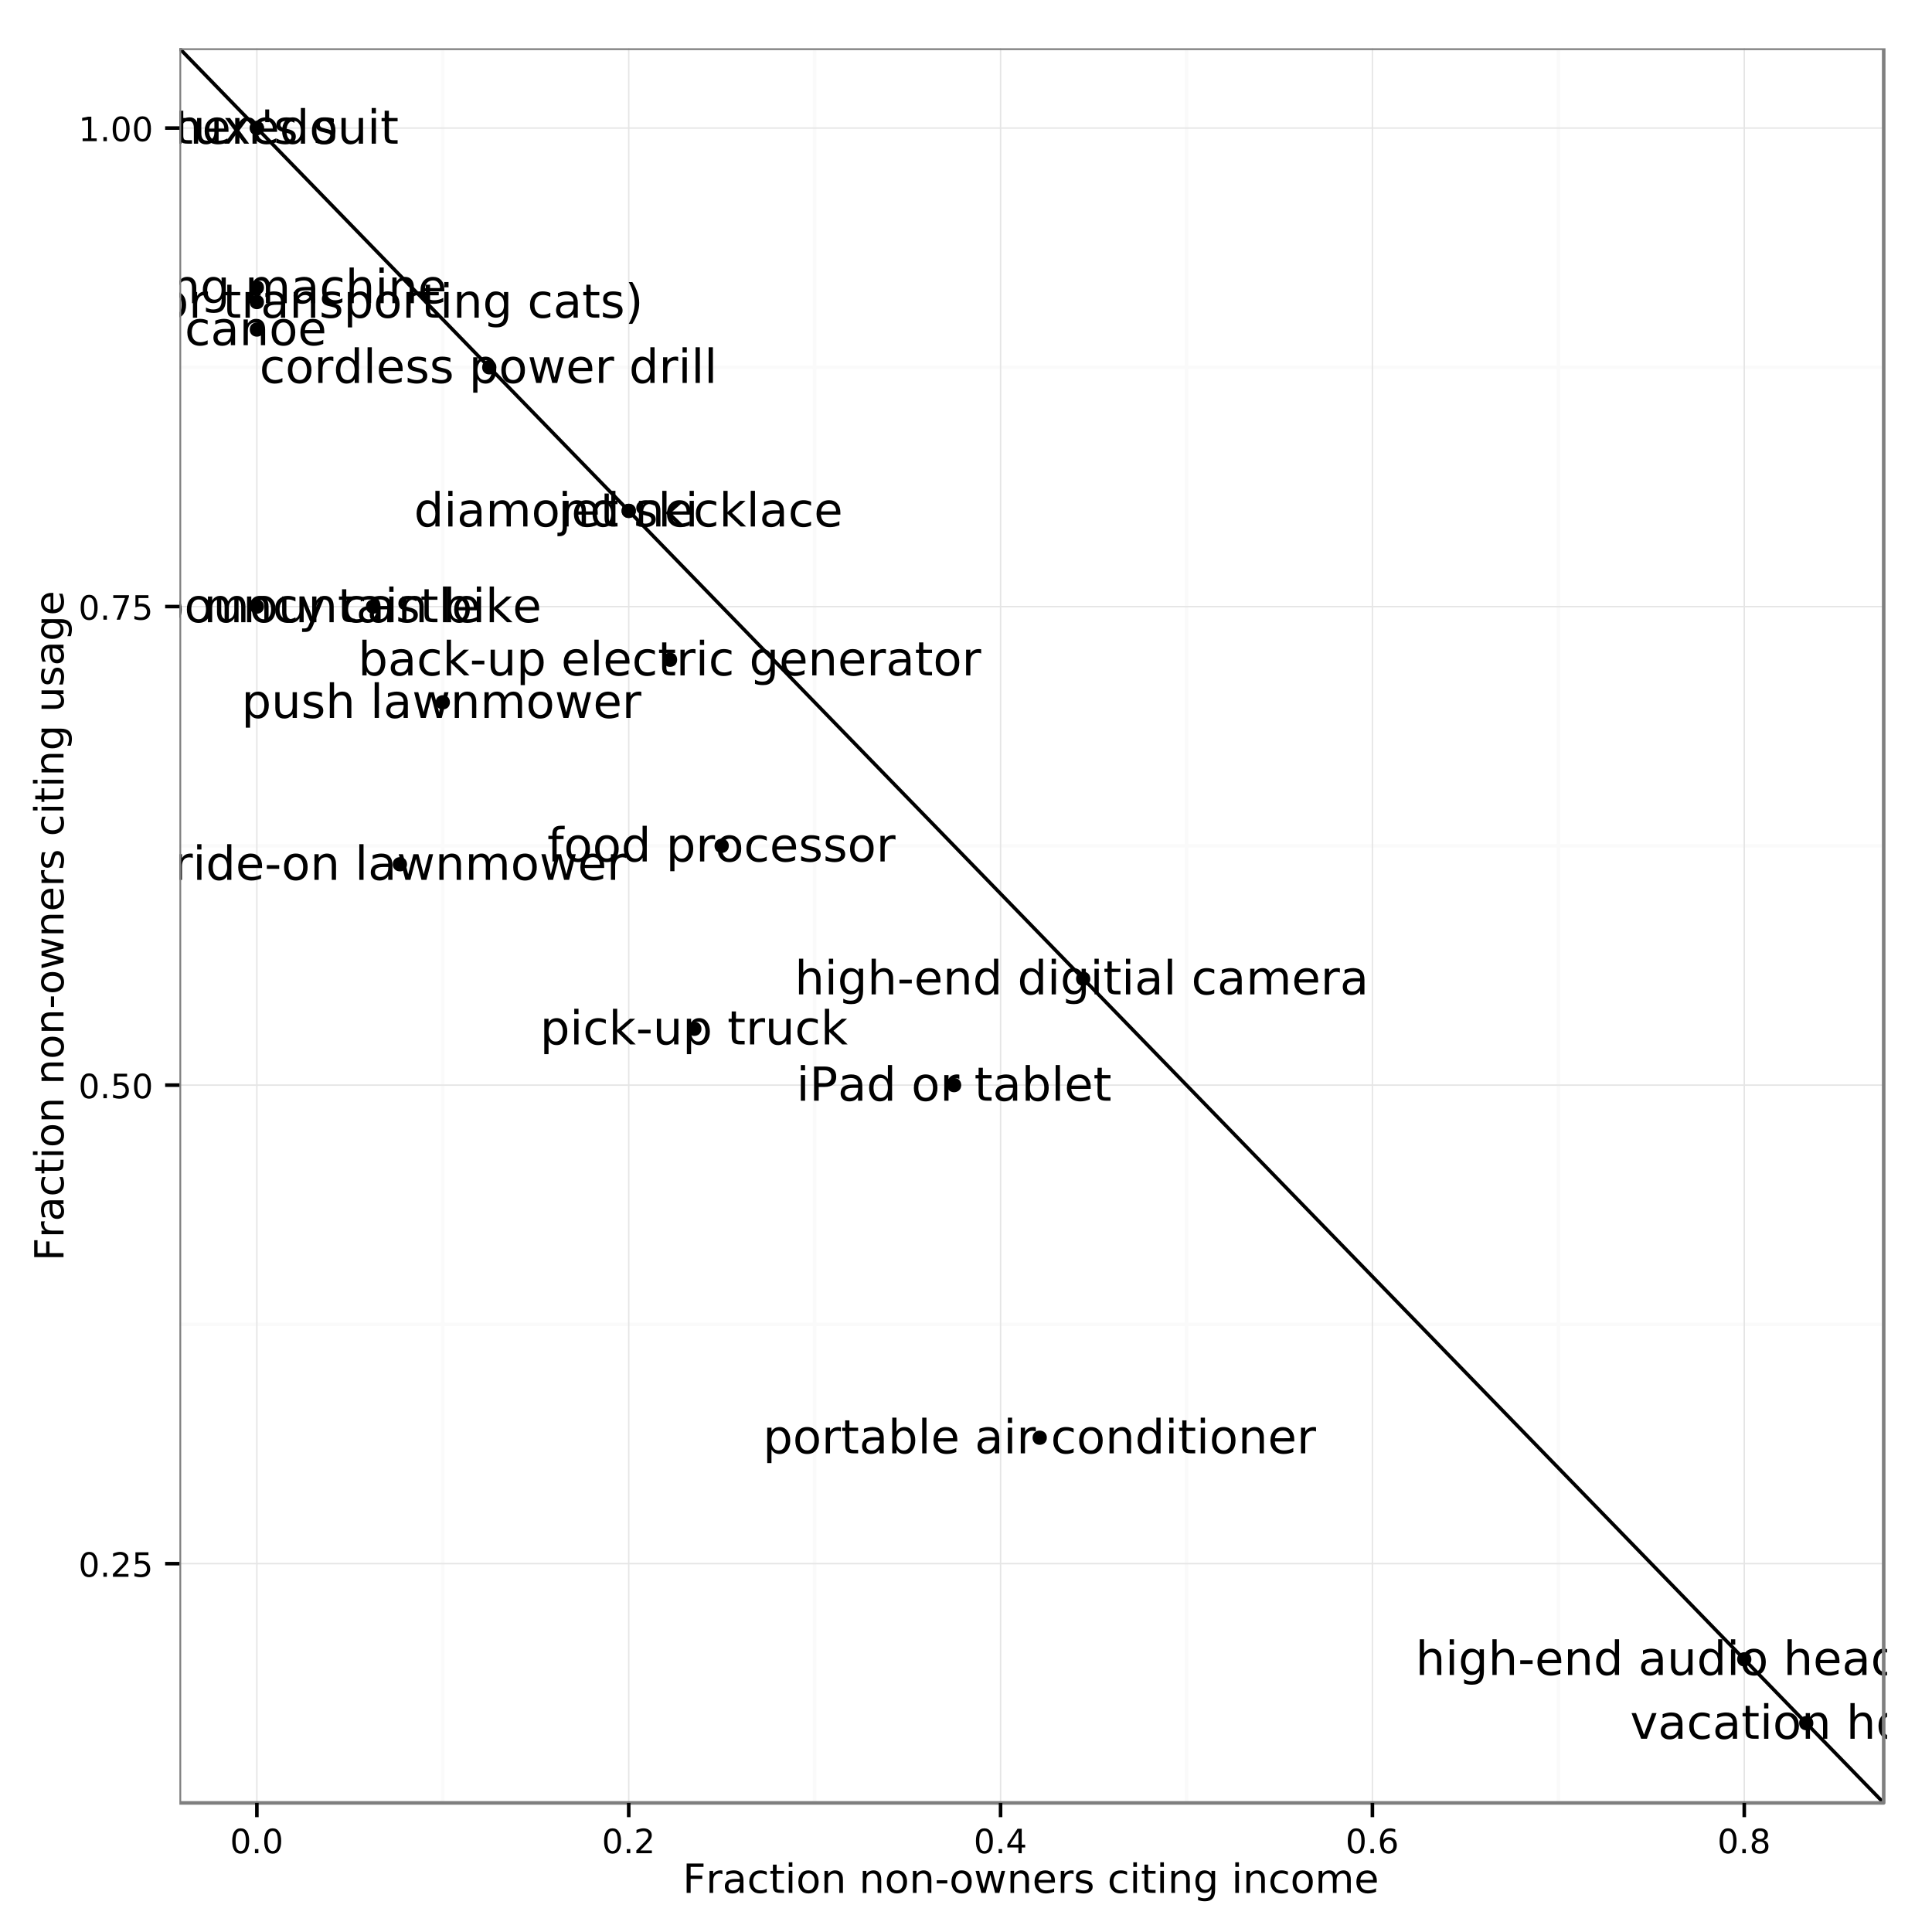 <?xml version="1.0" encoding="UTF-8"?>
<svg xmlns="http://www.w3.org/2000/svg" xmlns:xlink="http://www.w3.org/1999/xlink" width="576pt" height="576pt" viewBox="0 0 576 576" version="1.1">
<defs>
<g>
<symbol overflow="visible" id="glyph0-0">
<path style="stroke:none;" d="M 0.703 2.469 L 0.703 -9.875 L 7.703 -9.875 L 7.703 2.469 Z M 1.484 1.703 L 6.922 1.703 L 6.922 -9.078 L 1.484 -9.078 Z M 1.484 1.703 "/>
</symbol>
<symbol overflow="visible" id="glyph0-1">
<path style="stroke:none;" d="M 4.797 -3.844 C 3.785 -3.844 3.082 -3.727 2.688 -3.5 C 2.289 -3.27 2.094 -2.875 2.094 -2.312 C 2.094 -1.863 2.238 -1.508 2.531 -1.25 C 2.832 -0.988 3.234 -0.859 3.734 -0.859 C 4.43 -0.859 4.988 -1.102 5.406 -1.594 C 5.832 -2.094 6.047 -2.75 6.047 -3.562 L 6.047 -3.844 Z M 7.312 -4.375 L 7.312 0 L 6.047 0 L 6.047 -1.156 C 5.766 -0.695 5.406 -0.352 4.969 -0.125 C 4.539 0.094 4.02 0.203 3.406 0.203 C 2.625 0.203 2 -0.016 1.531 -0.453 C 1.07 -0.898 0.844 -1.492 0.844 -2.234 C 0.844 -3.086 1.129 -3.734 1.703 -4.172 C 2.285 -4.609 3.145 -4.828 4.281 -4.828 L 6.047 -4.828 L 6.047 -4.953 C 6.047 -5.535 5.852 -5.984 5.469 -6.297 C 5.094 -6.617 4.562 -6.781 3.875 -6.781 C 3.438 -6.781 3.008 -6.723 2.594 -6.609 C 2.176 -6.504 1.781 -6.348 1.406 -6.141 L 1.406 -7.312 C 1.863 -7.488 2.305 -7.617 2.734 -7.703 C 3.172 -7.797 3.594 -7.844 4 -7.844 C 5.113 -7.844 5.941 -7.555 6.484 -6.984 C 7.035 -6.41 7.312 -5.539 7.312 -4.375 Z M 7.312 -4.375 "/>
</symbol>
<symbol overflow="visible" id="glyph0-2">
<path style="stroke:none;" d=""/>
</symbol>
<symbol overflow="visible" id="glyph0-3">
<path style="stroke:none;" d="M 7.281 -6.188 C 7.594 -6.75 7.969 -7.164 8.406 -7.438 C 8.844 -7.707 9.359 -7.844 9.953 -7.844 C 10.754 -7.844 11.367 -7.562 11.797 -7 C 12.234 -6.445 12.453 -5.656 12.453 -4.625 L 12.453 0 L 11.188 0 L 11.188 -4.578 C 11.188 -5.316 11.055 -5.863 10.797 -6.219 C 10.535 -6.57 10.141 -6.75 9.609 -6.75 C 8.953 -6.75 8.438 -6.531 8.062 -6.094 C 7.688 -5.664 7.5 -5.078 7.5 -4.328 L 7.5 0 L 6.234 0 L 6.234 -4.578 C 6.234 -5.316 6.102 -5.863 5.844 -6.219 C 5.582 -6.57 5.18 -6.75 4.641 -6.75 C 3.992 -6.75 3.477 -6.531 3.094 -6.094 C 2.719 -5.656 2.531 -5.066 2.531 -4.328 L 2.531 0 L 1.266 0 L 1.266 -7.656 L 2.531 -7.656 L 2.531 -6.469 C 2.82 -6.938 3.164 -7.281 3.562 -7.5 C 3.969 -7.727 4.445 -7.844 5 -7.844 C 5.551 -7.844 6.02 -7.703 6.406 -7.422 C 6.801 -7.141 7.094 -6.727 7.281 -6.188 Z M 7.281 -6.188 "/>
</symbol>
<symbol overflow="visible" id="glyph0-4">
<path style="stroke:none;" d="M 7.875 -4.141 L 7.875 -3.531 L 2.078 -3.531 C 2.141 -2.664 2.398 -2.004 2.859 -1.547 C 3.328 -1.098 3.977 -0.875 4.812 -0.875 C 5.301 -0.875 5.77 -0.93 6.219 -1.047 C 6.676 -1.16 7.129 -1.336 7.578 -1.578 L 7.578 -0.391 C 7.117 -0.203 6.648 -0.055 6.172 0.047 C 5.703 0.148 5.227 0.203 4.75 0.203 C 3.52 0.203 2.547 -0.148 1.828 -0.859 C 1.117 -1.578 0.766 -2.539 0.766 -3.75 C 0.766 -5.008 1.102 -6.004 1.781 -6.734 C 2.457 -7.473 3.375 -7.844 4.531 -7.844 C 5.562 -7.844 6.375 -7.508 6.969 -6.844 C 7.57 -6.188 7.875 -5.285 7.875 -4.141 Z M 6.609 -4.516 C 6.598 -5.203 6.406 -5.75 6.031 -6.156 C 5.656 -6.57 5.16 -6.781 4.547 -6.781 C 3.836 -6.781 3.27 -6.578 2.844 -6.172 C 2.426 -5.773 2.188 -5.219 2.125 -4.5 Z M 6.609 -4.516 "/>
</symbol>
<symbol overflow="visible" id="glyph0-5">
<path style="stroke:none;" d="M 7.688 -4.625 L 7.688 0 L 6.422 0 L 6.422 -4.578 C 6.422 -5.305 6.281 -5.848 6 -6.203 C 5.719 -6.566 5.297 -6.75 4.734 -6.75 C 4.055 -6.75 3.52 -6.531 3.125 -6.094 C 2.727 -5.664 2.531 -5.078 2.531 -4.328 L 2.531 0 L 1.266 0 L 1.266 -7.656 L 2.531 -7.656 L 2.531 -6.469 C 2.832 -6.926 3.188 -7.27 3.594 -7.5 C 4.008 -7.727 4.484 -7.844 5.016 -7.844 C 5.891 -7.844 6.551 -7.566 7 -7.016 C 7.457 -6.473 7.688 -5.676 7.688 -4.625 Z M 7.688 -4.625 "/>
</symbol>
<symbol overflow="visible" id="glyph0-6">
<path style="stroke:none;" d="M 2.516 -10.203 L 2.516 -6.406 L 1.344 -6.406 L 1.344 -10.203 Z M 2.516 -10.203 "/>
</symbol>
<symbol overflow="visible" id="glyph0-7">
<path style="stroke:none;" d="M 6.203 -7.438 L 6.203 -6.234 C 5.848 -6.422 5.477 -6.555 5.094 -6.641 C 4.707 -6.734 4.312 -6.781 3.906 -6.781 C 3.281 -6.781 2.812 -6.688 2.5 -6.5 C 2.188 -6.312 2.031 -6.023 2.031 -5.641 C 2.031 -5.348 2.141 -5.117 2.359 -4.953 C 2.586 -4.785 3.039 -4.629 3.719 -4.484 L 4.141 -4.375 C 5.035 -4.188 5.672 -3.914 6.047 -3.562 C 6.422 -3.219 6.609 -2.734 6.609 -2.109 C 6.609 -1.398 6.328 -0.836 5.766 -0.422 C 5.203 -0.004 4.43 0.203 3.453 0.203 C 3.035 0.203 2.602 0.16 2.156 0.078 C 1.719 -0.004 1.254 -0.125 0.766 -0.281 L 0.766 -1.578 C 1.223 -1.336 1.676 -1.156 2.125 -1.031 C 2.582 -0.914 3.031 -0.859 3.469 -0.859 C 4.062 -0.859 4.516 -0.957 4.828 -1.156 C 5.148 -1.363 5.312 -1.648 5.312 -2.016 C 5.312 -2.359 5.195 -2.617 4.969 -2.797 C 4.738 -2.984 4.234 -3.16 3.453 -3.328 L 3.016 -3.438 C 2.242 -3.594 1.68 -3.844 1.328 -4.188 C 0.984 -4.531 0.812 -4.992 0.812 -5.578 C 0.812 -6.305 1.066 -6.863 1.578 -7.25 C 2.086 -7.645 2.812 -7.844 3.75 -7.844 C 4.219 -7.844 4.656 -7.805 5.062 -7.734 C 5.477 -7.672 5.859 -7.57 6.203 -7.438 Z M 6.203 -7.438 "/>
</symbol>
<symbol overflow="visible" id="glyph0-8">
<path style="stroke:none;" d="M 1.188 -3.016 L 1.188 -7.656 L 2.453 -7.656 L 2.453 -3.062 C 2.453 -2.344 2.594 -1.801 2.875 -1.438 C 3.156 -1.07 3.578 -0.891 4.141 -0.891 C 4.816 -0.891 5.352 -1.102 5.75 -1.531 C 6.145 -1.969 6.344 -2.562 6.344 -3.312 L 6.344 -7.656 L 7.609 -7.656 L 7.609 0 L 6.344 0 L 6.344 -1.172 C 6.039 -0.711 5.688 -0.367 5.281 -0.141 C 4.875 0.086 4.406 0.203 3.875 0.203 C 3 0.203 2.332 -0.066 1.875 -0.609 C 1.414 -1.16 1.188 -1.961 1.188 -3.016 Z M 1.188 -3.016 "/>
</symbol>
<symbol overflow="visible" id="glyph0-9">
<path style="stroke:none;" d="M 1.312 -7.656 L 2.578 -7.656 L 2.578 0 L 1.312 0 Z M 1.312 -10.641 L 2.578 -10.641 L 2.578 -9.047 L 1.312 -9.047 Z M 1.312 -10.641 "/>
</symbol>
<symbol overflow="visible" id="glyph0-10">
<path style="stroke:none;" d="M 2.562 -9.828 L 2.562 -7.656 L 5.156 -7.656 L 5.156 -6.672 L 2.562 -6.672 L 2.562 -2.516 C 2.562 -1.898 2.645 -1.5 2.812 -1.312 C 2.988 -1.133 3.336 -1.047 3.859 -1.047 L 5.156 -1.047 L 5.156 0 L 3.859 0 C 2.891 0 2.219 -0.18 1.844 -0.547 C 1.477 -0.91 1.297 -1.566 1.297 -2.516 L 1.297 -6.672 L 0.375 -6.672 L 0.375 -7.656 L 1.297 -7.656 L 1.297 -9.828 Z M 2.562 -9.828 "/>
</symbol>
<symbol overflow="visible" id="glyph0-11">
<path style="stroke:none;" d="M 6.828 -7.359 L 6.828 -6.188 C 6.473 -6.383 6.113 -6.531 5.75 -6.625 C 5.395 -6.727 5.035 -6.781 4.672 -6.781 C 3.859 -6.781 3.223 -6.52 2.766 -6 C 2.316 -5.477 2.094 -4.754 2.094 -3.828 C 2.094 -2.891 2.316 -2.16 2.766 -1.641 C 3.223 -1.129 3.859 -0.875 4.672 -0.875 C 5.035 -0.875 5.395 -0.922 5.75 -1.016 C 6.113 -1.109 6.473 -1.254 6.828 -1.453 L 6.828 -0.297 C 6.473 -0.129 6.109 -0.004 5.734 0.078 C 5.359 0.16 4.961 0.203 4.547 0.203 C 3.391 0.203 2.469 -0.156 1.781 -0.875 C 1.102 -1.602 0.766 -2.586 0.766 -3.828 C 0.766 -5.066 1.109 -6.047 1.797 -6.766 C 2.484 -7.484 3.426 -7.844 4.625 -7.844 C 5.008 -7.844 5.383 -7.801 5.75 -7.719 C 6.125 -7.645 6.484 -7.523 6.828 -7.359 Z M 6.828 -7.359 "/>
</symbol>
<symbol overflow="visible" id="glyph0-12">
<path style="stroke:none;" d="M 4.281 -6.781 C 3.613 -6.781 3.082 -6.516 2.688 -5.984 C 2.289 -5.461 2.094 -4.742 2.094 -3.828 C 2.094 -2.91 2.285 -2.188 2.672 -1.656 C 3.066 -1.133 3.602 -0.875 4.281 -0.875 C 4.957 -0.875 5.488 -1.133 5.875 -1.656 C 6.27 -2.188 6.469 -2.91 6.469 -3.828 C 6.469 -4.734 6.27 -5.453 5.875 -5.984 C 5.488 -6.516 4.957 -6.781 4.281 -6.781 Z M 4.281 -7.844 C 5.375 -7.844 6.234 -7.484 6.859 -6.766 C 7.484 -6.055 7.797 -5.078 7.797 -3.828 C 7.797 -2.566 7.484 -1.578 6.859 -0.859 C 6.234 -0.148 5.375 0.203 4.281 0.203 C 3.188 0.203 2.328 -0.148 1.703 -0.859 C 1.078 -1.578 0.766 -2.566 0.766 -3.828 C 0.766 -5.078 1.078 -6.055 1.703 -6.766 C 2.328 -7.484 3.188 -7.844 4.281 -7.844 Z M 4.281 -7.844 "/>
</symbol>
<symbol overflow="visible" id="glyph0-13">
<path style="stroke:none;" d="M 5.75 -6.484 C 5.613 -6.566 5.461 -6.625 5.297 -6.656 C 5.129 -6.695 4.945 -6.719 4.75 -6.719 C 4.031 -6.719 3.477 -6.484 3.094 -6.016 C 2.719 -5.555 2.531 -4.895 2.531 -4.031 L 2.531 0 L 1.266 0 L 1.266 -7.656 L 2.531 -7.656 L 2.531 -6.469 C 2.801 -6.938 3.145 -7.281 3.562 -7.5 C 3.988 -7.727 4.504 -7.844 5.109 -7.844 C 5.203 -7.844 5.301 -7.836 5.406 -7.828 C 5.508 -7.816 5.625 -7.797 5.75 -7.766 Z M 5.75 -6.484 "/>
</symbol>
<symbol overflow="visible" id="glyph0-14">
<path style="stroke:none;" d="M 6.359 -6.5 L 6.359 -10.641 L 7.609 -10.641 L 7.609 0 L 6.359 0 L 6.359 -1.156 C 6.098 -0.695 5.766 -0.352 5.359 -0.125 C 4.953 0.094 4.469 0.203 3.906 0.203 C 2.977 0.203 2.223 -0.164 1.641 -0.906 C 1.055 -1.645 0.766 -2.617 0.766 -3.828 C 0.766 -5.023 1.055 -5.992 1.641 -6.734 C 2.223 -7.473 2.977 -7.844 3.906 -7.844 C 4.469 -7.844 4.953 -7.727 5.359 -7.5 C 5.766 -7.281 6.098 -6.945 6.359 -6.5 Z M 2.078 -3.828 C 2.078 -2.898 2.266 -2.172 2.641 -1.641 C 3.023 -1.117 3.551 -0.859 4.219 -0.859 C 4.875 -0.859 5.395 -1.117 5.781 -1.641 C 6.164 -2.172 6.359 -2.898 6.359 -3.828 C 6.359 -4.742 6.164 -5.461 5.781 -5.984 C 5.395 -6.516 4.875 -6.781 4.219 -6.781 C 3.551 -6.781 3.023 -6.516 2.641 -5.984 C 2.266 -5.461 2.078 -4.742 2.078 -3.828 Z M 2.078 -3.828 "/>
</symbol>
<symbol overflow="visible" id="glyph0-15">
<path style="stroke:none;" d="M 1.312 -10.641 L 2.578 -10.641 L 2.578 0 L 1.312 0 Z M 1.312 -10.641 "/>
</symbol>
<symbol overflow="visible" id="glyph0-16">
<path style="stroke:none;" d="M 2.531 -1.156 L 2.531 2.906 L 1.266 2.906 L 1.266 -7.656 L 2.531 -7.656 L 2.531 -6.5 C 2.801 -6.945 3.133 -7.281 3.531 -7.5 C 3.938 -7.727 4.422 -7.844 4.984 -7.844 C 5.91 -7.844 6.664 -7.473 7.25 -6.734 C 7.832 -5.992 8.125 -5.023 8.125 -3.828 C 8.125 -2.617 7.832 -1.645 7.25 -0.906 C 6.664 -0.164 5.91 0.203 4.984 0.203 C 4.422 0.203 3.938 0.094 3.531 -0.125 C 3.133 -0.352 2.801 -0.695 2.531 -1.156 Z M 6.812 -3.828 C 6.812 -4.742 6.617 -5.461 6.234 -5.984 C 5.859 -6.516 5.336 -6.781 4.672 -6.781 C 4.004 -6.781 3.477 -6.516 3.094 -5.984 C 2.719 -5.461 2.531 -4.742 2.531 -3.828 C 2.531 -2.898 2.719 -2.172 3.094 -1.641 C 3.477 -1.117 4.004 -0.859 4.672 -0.859 C 5.336 -0.859 5.859 -1.117 6.234 -1.641 C 6.617 -2.172 6.812 -2.898 6.812 -3.828 Z M 6.812 -3.828 "/>
</symbol>
<symbol overflow="visible" id="glyph0-17">
<path style="stroke:none;" d="M 0.594 -7.656 L 1.844 -7.656 L 3.422 -1.688 L 4.984 -7.656 L 6.469 -7.656 L 8.047 -1.688 L 9.609 -7.656 L 10.859 -7.656 L 8.859 0 L 7.375 0 L 5.734 -6.281 L 4.078 0 L 2.594 0 Z M 0.594 -7.656 "/>
</symbol>
<symbol overflow="visible" id="glyph0-18">
<path style="stroke:none;" d="M 1.266 -10.641 L 2.531 -10.641 L 2.531 -4.359 L 6.297 -7.656 L 7.891 -7.656 L 3.828 -4.078 L 8.062 0 L 6.422 0 L 2.531 -3.734 L 2.531 0 L 1.266 0 Z M 1.266 -10.641 "/>
</symbol>
<symbol overflow="visible" id="glyph0-19">
<path style="stroke:none;" d="M 5.203 -10.641 L 5.203 -9.594 L 4 -9.594 C 3.539 -9.594 3.223 -9.5 3.047 -9.312 C 2.879 -9.133 2.797 -8.805 2.797 -8.328 L 2.797 -7.656 L 4.859 -7.656 L 4.859 -6.672 L 2.797 -6.672 L 2.797 0 L 1.531 0 L 1.531 -6.672 L 0.328 -6.672 L 0.328 -7.656 L 1.531 -7.656 L 1.531 -8.188 C 1.531 -9.039 1.727 -9.66 2.125 -10.047 C 2.52 -10.441 3.145 -10.641 4 -10.641 Z M 5.203 -10.641 "/>
</symbol>
<symbol overflow="visible" id="glyph0-20">
<path style="stroke:none;" d="M 4.344 -10.625 C 3.727 -9.57 3.27 -8.531 2.969 -7.5 C 2.676 -6.477 2.531 -5.441 2.531 -4.391 C 2.531 -3.336 2.68 -2.297 2.984 -1.266 C 3.285 -0.234 3.738 0.801 4.344 1.844 L 3.25 1.844 C 2.562 0.77 2.047 -0.281 1.703 -1.312 C 1.367 -2.344 1.203 -3.367 1.203 -4.391 C 1.203 -5.41 1.367 -6.438 1.703 -7.469 C 2.047 -8.5 2.562 -9.551 3.25 -10.625 Z M 4.344 -10.625 "/>
</symbol>
<symbol overflow="visible" id="glyph0-21">
<path style="stroke:none;" d="M 6.359 -3.922 C 6.359 -4.828 6.172 -5.531 5.797 -6.031 C 5.422 -6.531 4.895 -6.781 4.219 -6.781 C 3.539 -6.781 3.016 -6.531 2.641 -6.031 C 2.266 -5.531 2.078 -4.828 2.078 -3.922 C 2.078 -3.016 2.266 -2.305 2.641 -1.797 C 3.016 -1.297 3.539 -1.047 4.219 -1.047 C 4.895 -1.047 5.422 -1.297 5.797 -1.797 C 6.172 -2.305 6.359 -3.016 6.359 -3.922 Z M 7.609 -0.953 C 7.609 0.348 7.316 1.316 6.734 1.953 C 6.16 2.586 5.281 2.906 4.094 2.906 C 3.645 2.906 3.223 2.875 2.828 2.812 C 2.441 2.75 2.066 2.648 1.703 2.516 L 1.703 1.281 C 2.066 1.488 2.426 1.641 2.781 1.734 C 3.145 1.828 3.516 1.875 3.891 1.875 C 4.711 1.875 5.328 1.656 5.734 1.219 C 6.148 0.789 6.359 0.145 6.359 -0.719 L 6.359 -1.344 C 6.098 -0.895 5.766 -0.555 5.359 -0.328 C 4.953 -0.109 4.469 0 3.906 0 C 2.969 0 2.207 -0.352 1.625 -1.062 C 1.051 -1.781 0.766 -2.734 0.766 -3.922 C 0.766 -5.098 1.051 -6.047 1.625 -6.766 C 2.207 -7.484 2.969 -7.844 3.906 -7.844 C 4.469 -7.844 4.953 -7.727 5.359 -7.5 C 5.766 -7.281 6.098 -6.945 6.359 -6.5 L 6.359 -7.656 L 7.609 -7.656 Z M 7.609 -0.953 "/>
</symbol>
<symbol overflow="visible" id="glyph0-22">
<path style="stroke:none;" d="M 1.125 -10.625 L 2.219 -10.625 C 2.895 -9.551 3.406 -8.5 3.75 -7.469 C 4.094 -6.438 4.266 -5.41 4.266 -4.391 C 4.266 -3.367 4.094 -2.344 3.75 -1.312 C 3.406 -0.281 2.895 0.77 2.219 1.844 L 1.125 1.844 C 1.727 0.801 2.176 -0.234 2.469 -1.266 C 2.77 -2.297 2.922 -3.336 2.922 -4.391 C 2.922 -5.441 2.77 -6.477 2.469 -7.5 C 2.176 -8.531 1.727 -9.57 1.125 -10.625 Z M 1.125 -10.625 "/>
</symbol>
<symbol overflow="visible" id="glyph0-23">
<path style="stroke:none;" d="M 7.688 -4.625 L 7.688 0 L 6.422 0 L 6.422 -4.578 C 6.422 -5.305 6.281 -5.848 6 -6.203 C 5.719 -6.566 5.297 -6.75 4.734 -6.75 C 4.055 -6.75 3.52 -6.531 3.125 -6.094 C 2.727 -5.664 2.531 -5.078 2.531 -4.328 L 2.531 0 L 1.266 0 L 1.266 -10.641 L 2.531 -10.641 L 2.531 -6.469 C 2.832 -6.926 3.188 -7.27 3.594 -7.5 C 4.008 -7.727 4.484 -7.844 5.016 -7.844 C 5.891 -7.844 6.551 -7.566 7 -7.016 C 7.457 -6.473 7.688 -5.676 7.688 -4.625 Z M 7.688 -4.625 "/>
</symbol>
<symbol overflow="visible" id="glyph0-24">
<path style="stroke:none;" d="M 0.688 -4.391 L 4.375 -4.391 L 4.375 -3.281 L 0.688 -3.281 Z M 0.688 -4.391 "/>
</symbol>
<symbol overflow="visible" id="glyph0-25">
<path style="stroke:none;" d="M 2.75 -9.078 L 2.75 -5.234 L 4.484 -5.234 C 5.129 -5.234 5.629 -5.398 5.984 -5.734 C 6.336 -6.066 6.516 -6.539 6.516 -7.156 C 6.516 -7.77 6.336 -8.242 5.984 -8.578 C 5.629 -8.91 5.129 -9.078 4.484 -9.078 Z M 1.375 -10.203 L 4.484 -10.203 C 5.629 -10.203 6.492 -9.941 7.078 -9.422 C 7.672 -8.91 7.969 -8.156 7.969 -7.156 C 7.969 -6.145 7.672 -5.383 7.078 -4.875 C 6.492 -4.363 5.629 -4.109 4.484 -4.109 L 2.75 -4.109 L 2.75 0 L 1.375 0 Z M 1.375 -10.203 "/>
</symbol>
<symbol overflow="visible" id="glyph0-26">
<path style="stroke:none;" d="M 6.812 -3.828 C 6.812 -4.742 6.617 -5.461 6.234 -5.984 C 5.859 -6.516 5.336 -6.781 4.672 -6.781 C 4.004 -6.781 3.477 -6.516 3.094 -5.984 C 2.719 -5.461 2.531 -4.742 2.531 -3.828 C 2.531 -2.898 2.719 -2.172 3.094 -1.641 C 3.477 -1.117 4.004 -0.859 4.672 -0.859 C 5.336 -0.859 5.859 -1.117 6.234 -1.641 C 6.617 -2.172 6.812 -2.898 6.812 -3.828 Z M 2.531 -6.5 C 2.801 -6.945 3.133 -7.281 3.531 -7.5 C 3.938 -7.727 4.422 -7.844 4.984 -7.844 C 5.91 -7.844 6.664 -7.473 7.25 -6.734 C 7.832 -5.992 8.125 -5.023 8.125 -3.828 C 8.125 -2.617 7.832 -1.645 7.25 -0.906 C 6.664 -0.164 5.91 0.203 4.984 0.203 C 4.422 0.203 3.938 0.094 3.531 -0.125 C 3.133 -0.352 2.801 -0.695 2.531 -1.156 L 2.531 0 L 1.266 0 L 1.266 -10.641 L 2.531 -10.641 Z M 2.531 -6.5 "/>
</symbol>
<symbol overflow="visible" id="glyph0-27">
<path style="stroke:none;" d="M 1.312 -7.656 L 2.578 -7.656 L 2.578 0.141 C 2.578 1.109 2.391 1.812 2.016 2.25 C 1.648 2.688 1.051 2.906 0.219 2.906 L -0.25 2.906 L -0.25 1.844 L 0.078 1.844 C 0.555 1.844 0.879 1.734 1.047 1.516 C 1.223 1.297 1.312 0.836 1.312 0.141 Z M 1.312 -10.641 L 2.578 -10.641 L 2.578 -9.047 L 1.312 -9.047 Z M 1.312 -10.641 "/>
</symbol>
<symbol overflow="visible" id="glyph0-28">
<path style="stroke:none;" d="M 4.5 0.719 C 4.145 1.625 3.797 2.211 3.453 2.484 C 3.117 2.766 2.672 2.906 2.109 2.906 L 1.109 2.906 L 1.109 1.859 L 1.844 1.859 C 2.188 1.859 2.453 1.773 2.641 1.609 C 2.836 1.453 3.051 1.066 3.281 0.453 L 3.516 -0.125 L 0.422 -7.656 L 1.75 -7.656 L 4.141 -1.672 L 6.531 -7.656 L 7.875 -7.656 Z M 4.5 0.719 "/>
</symbol>
<symbol overflow="visible" id="glyph0-29">
<path style="stroke:none;" d="M 7.688 -7.656 L 4.922 -3.938 L 7.828 0 L 6.344 0 L 4.109 -3.016 L 1.891 0 L 0.406 0 L 3.375 -4 L 0.656 -7.656 L 2.141 -7.656 L 4.172 -4.922 L 6.203 -7.656 Z M 7.688 -7.656 "/>
</symbol>
<symbol overflow="visible" id="glyph0-30">
<path style="stroke:none;" d="M 0.422 -7.656 L 1.75 -7.656 L 4.141 -1.234 L 6.531 -7.656 L 7.875 -7.656 L 5 0 L 3.281 0 Z M 0.422 -7.656 "/>
</symbol>
<symbol overflow="visible" id="glyph1-0">
<path style="stroke:none;" d="M 0.5 1.766 L 0.5 -7.047 L 5.5 -7.047 L 5.5 1.766 Z M 1.062 1.219 L 4.938 1.219 L 4.938 -6.484 L 1.062 -6.484 Z M 1.062 1.219 "/>
</symbol>
<symbol overflow="visible" id="glyph1-1">
<path style="stroke:none;" d="M 3.172 -6.641 C 2.672 -6.641 2.289 -6.391 2.031 -5.891 C 1.781 -5.391 1.656 -4.641 1.656 -3.641 C 1.656 -2.641 1.781 -1.891 2.031 -1.391 C 2.289 -0.891 2.672 -0.641 3.172 -0.641 C 3.691 -0.641 4.078 -0.891 4.328 -1.391 C 4.586 -1.891 4.719 -2.641 4.719 -3.641 C 4.719 -4.641 4.586 -5.391 4.328 -5.891 C 4.078 -6.391 3.691 -6.641 3.172 -6.641 Z M 3.172 -7.422 C 3.992 -7.422 4.617 -7.098 5.047 -6.453 C 5.484 -5.805 5.703 -4.867 5.703 -3.641 C 5.703 -2.41 5.484 -1.473 5.047 -0.828 C 4.617 -0.18 3.992 0.141 3.172 0.141 C 2.359 0.141 1.734 -0.18 1.297 -0.828 C 0.867 -1.473 0.656 -2.41 0.656 -3.641 C 0.656 -4.867 0.867 -5.805 1.297 -6.453 C 1.734 -7.098 2.359 -7.422 3.172 -7.422 Z M 3.172 -7.422 "/>
</symbol>
<symbol overflow="visible" id="glyph1-2">
<path style="stroke:none;" d="M 1.062 -1.234 L 2.094 -1.234 L 2.094 0 L 1.062 0 Z M 1.062 -1.234 "/>
</symbol>
<symbol overflow="visible" id="glyph1-3">
<path style="stroke:none;" d="M 1.922 -0.828 L 5.359 -0.828 L 5.359 0 L 0.734 0 L 0.734 -0.828 C 1.109 -1.211 1.617 -1.734 2.266 -2.391 C 2.91 -3.047 3.316 -3.469 3.484 -3.656 C 3.797 -4.008 4.016 -4.305 4.141 -4.547 C 4.266 -4.797 4.328 -5.039 4.328 -5.281 C 4.328 -5.664 4.191 -5.977 3.922 -6.219 C 3.648 -6.469 3.297 -6.594 2.859 -6.594 C 2.547 -6.594 2.219 -6.535 1.875 -6.422 C 1.539 -6.316 1.176 -6.156 0.781 -5.938 L 0.781 -6.938 C 1.176 -7.094 1.547 -7.211 1.891 -7.297 C 2.234 -7.379 2.551 -7.422 2.844 -7.422 C 3.594 -7.422 4.191 -7.234 4.641 -6.859 C 5.098 -6.484 5.328 -5.977 5.328 -5.344 C 5.328 -5.039 5.27 -4.754 5.156 -4.484 C 5.039 -4.223 4.836 -3.91 4.547 -3.547 C 4.461 -3.453 4.203 -3.176 3.766 -2.719 C 3.328 -2.27 2.711 -1.641 1.922 -0.828 Z M 1.922 -0.828 "/>
</symbol>
<symbol overflow="visible" id="glyph1-4">
<path style="stroke:none;" d="M 1.078 -7.297 L 4.953 -7.297 L 4.953 -6.453 L 1.984 -6.453 L 1.984 -4.672 C 2.129 -4.723 2.27 -4.758 2.406 -4.781 C 2.551 -4.801 2.695 -4.812 2.844 -4.812 C 3.656 -4.812 4.297 -4.586 4.766 -4.141 C 5.242 -3.703 5.484 -3.102 5.484 -2.344 C 5.484 -1.551 5.238 -0.938 4.75 -0.5 C 4.27 -0.07 3.582 0.141 2.688 0.141 C 2.383 0.141 2.07 0.113 1.75 0.062 C 1.438 0.008 1.109 -0.066 0.766 -0.172 L 0.766 -1.156 C 1.066 -1 1.375 -0.879 1.688 -0.797 C 2 -0.723 2.328 -0.688 2.672 -0.688 C 3.234 -0.688 3.676 -0.832 4 -1.125 C 4.332 -1.426 4.5 -1.832 4.5 -2.344 C 4.5 -2.844 4.332 -3.238 4 -3.531 C 3.676 -3.832 3.234 -3.984 2.672 -3.984 C 2.41 -3.984 2.145 -3.953 1.875 -3.891 C 1.613 -3.836 1.348 -3.75 1.078 -3.625 Z M 1.078 -7.297 "/>
</symbol>
<symbol overflow="visible" id="glyph1-5">
<path style="stroke:none;" d="M 0.828 -7.297 L 5.516 -7.297 L 5.516 -6.875 L 2.859 0 L 1.828 0 L 4.328 -6.453 L 0.828 -6.453 Z M 0.828 -7.297 "/>
</symbol>
<symbol overflow="visible" id="glyph1-6">
<path style="stroke:none;" d="M 1.234 -0.828 L 2.859 -0.828 L 2.859 -6.391 L 1.094 -6.047 L 1.094 -6.938 L 2.844 -7.297 L 3.828 -7.297 L 3.828 -0.828 L 5.438 -0.828 L 5.438 0 L 1.234 0 Z M 1.234 -0.828 "/>
</symbol>
<symbol overflow="visible" id="glyph1-7">
<path style="stroke:none;" d="M 3.781 -6.438 L 1.297 -2.547 L 3.781 -2.547 Z M 3.516 -7.297 L 4.766 -7.297 L 4.766 -2.547 L 5.797 -2.547 L 5.797 -1.719 L 4.766 -1.719 L 4.766 0 L 3.781 0 L 3.781 -1.719 L 0.484 -1.719 L 0.484 -2.672 Z M 3.516 -7.297 "/>
</symbol>
<symbol overflow="visible" id="glyph1-8">
<path style="stroke:none;" d="M 3.297 -4.031 C 2.859 -4.031 2.508 -3.879 2.25 -3.578 C 1.988 -3.273 1.859 -2.863 1.859 -2.344 C 1.859 -1.812 1.988 -1.395 2.25 -1.094 C 2.508 -0.789 2.859 -0.641 3.297 -0.641 C 3.742 -0.641 4.094 -0.789 4.344 -1.094 C 4.602 -1.395 4.734 -1.812 4.734 -2.344 C 4.734 -2.863 4.602 -3.273 4.344 -3.578 C 4.094 -3.879 3.742 -4.031 3.297 -4.031 Z M 5.266 -7.125 L 5.266 -6.234 C 5.016 -6.348 4.758 -6.438 4.5 -6.5 C 4.25 -6.562 4.004 -6.594 3.766 -6.594 C 3.109 -6.594 2.609 -6.375 2.266 -5.938 C 1.922 -5.5 1.727 -4.832 1.688 -3.938 C 1.875 -4.219 2.113 -4.43 2.406 -4.578 C 2.695 -4.734 3.016 -4.812 3.359 -4.812 C 4.086 -4.812 4.664 -4.586 5.094 -4.141 C 5.52 -3.703 5.734 -3.102 5.734 -2.344 C 5.734 -1.594 5.508 -0.988 5.062 -0.531 C 4.625 -0.082 4.035 0.141 3.297 0.141 C 2.453 0.141 1.805 -0.18 1.359 -0.828 C 0.922 -1.473 0.703 -2.41 0.703 -3.641 C 0.703 -4.785 0.973 -5.703 1.516 -6.391 C 2.066 -7.078 2.801 -7.422 3.719 -7.422 C 3.969 -7.422 4.219 -7.395 4.469 -7.344 C 4.719 -7.301 4.984 -7.227 5.266 -7.125 Z M 5.266 -7.125 "/>
</symbol>
<symbol overflow="visible" id="glyph1-9">
<path style="stroke:none;" d="M 3.172 -3.469 C 2.703 -3.469 2.332 -3.336 2.062 -3.078 C 1.801 -2.828 1.672 -2.484 1.672 -2.047 C 1.672 -1.609 1.801 -1.266 2.062 -1.016 C 2.332 -0.766 2.703 -0.641 3.172 -0.641 C 3.641 -0.641 4.008 -0.766 4.281 -1.016 C 4.551 -1.266 4.688 -1.609 4.688 -2.047 C 4.688 -2.484 4.551 -2.828 4.281 -3.078 C 4.02 -3.336 3.648 -3.469 3.172 -3.469 Z M 2.188 -3.875 C 1.77 -3.977 1.441 -4.176 1.203 -4.469 C 0.961 -4.758 0.844 -5.113 0.844 -5.531 C 0.844 -6.113 1.051 -6.57 1.469 -6.906 C 1.883 -7.25 2.453 -7.422 3.172 -7.422 C 3.898 -7.422 4.473 -7.25 4.891 -6.906 C 5.305 -6.57 5.516 -6.113 5.516 -5.531 C 5.516 -5.113 5.395 -4.758 5.156 -4.469 C 4.914 -4.176 4.586 -3.977 4.172 -3.875 C 4.648 -3.77 5.02 -3.555 5.281 -3.234 C 5.539 -2.91 5.672 -2.516 5.672 -2.047 C 5.672 -1.336 5.457 -0.797 5.031 -0.422 C 4.602 -0.047 3.984 0.141 3.172 0.141 C 2.367 0.141 1.75 -0.047 1.312 -0.422 C 0.883 -0.797 0.672 -1.336 0.672 -2.047 C 0.672 -2.516 0.805 -2.91 1.078 -3.234 C 1.348 -3.555 1.719 -3.77 2.188 -3.875 Z M 1.828 -5.438 C 1.828 -5.062 1.945 -4.766 2.188 -4.547 C 2.426 -4.336 2.754 -4.234 3.172 -4.234 C 3.598 -4.234 3.93 -4.336 4.172 -4.547 C 4.41 -4.766 4.531 -5.062 4.531 -5.438 C 4.531 -5.812 4.41 -6.102 4.172 -6.312 C 3.93 -6.531 3.598 -6.641 3.172 -6.641 C 2.754 -6.641 2.426 -6.531 2.188 -6.312 C 1.945 -6.102 1.828 -5.812 1.828 -5.438 Z M 1.828 -5.438 "/>
</symbol>
<symbol overflow="visible" id="glyph2-0">
<path style="stroke:none;" d="M 0.594 2.125 L 0.594 -8.469 L 6.594 -8.469 L 6.594 2.125 Z M 1.266 1.453 L 5.938 1.453 L 5.938 -7.781 L 1.266 -7.781 Z M 1.266 1.453 "/>
</symbol>
<symbol overflow="visible" id="glyph2-1">
<path style="stroke:none;" d="M 1.172 -8.75 L 6.203 -8.75 L 6.203 -7.75 L 2.359 -7.75 L 2.359 -5.172 L 5.828 -5.172 L 5.828 -4.172 L 2.359 -4.172 L 2.359 0 L 1.172 0 Z M 1.172 -8.75 "/>
</symbol>
<symbol overflow="visible" id="glyph2-2">
<path style="stroke:none;" d="M 4.938 -5.562 C 4.812 -5.625 4.676 -5.672 4.531 -5.703 C 4.395 -5.742 4.238 -5.766 4.062 -5.766 C 3.457 -5.766 2.988 -5.566 2.656 -5.172 C 2.332 -4.773 2.172 -4.203 2.172 -3.453 L 2.172 0 L 1.094 0 L 1.094 -6.562 L 2.172 -6.562 L 2.172 -5.547 C 2.398 -5.941 2.695 -6.234 3.062 -6.422 C 3.426 -6.617 3.867 -6.719 4.391 -6.719 C 4.461 -6.719 4.539 -6.711 4.625 -6.703 C 4.719 -6.691 4.816 -6.676 4.922 -6.656 Z M 4.938 -5.562 "/>
</symbol>
<symbol overflow="visible" id="glyph2-3">
<path style="stroke:none;" d="M 4.109 -3.297 C 3.242 -3.297 2.641 -3.195 2.297 -3 C 1.961 -2.801 1.797 -2.461 1.797 -1.984 C 1.797 -1.598 1.922 -1.289 2.172 -1.062 C 2.43 -0.844 2.773 -0.734 3.203 -0.734 C 3.805 -0.734 4.285 -0.941 4.641 -1.359 C 5.004 -1.785 5.188 -2.352 5.188 -3.062 L 5.188 -3.297 Z M 6.266 -3.75 L 6.266 0 L 5.188 0 L 5.188 -1 C 4.938 -0.602 4.629 -0.305 4.266 -0.109 C 3.898 0.078 3.453 0.172 2.922 0.172 C 2.242 0.172 1.707 -0.016 1.312 -0.391 C 0.914 -0.773 0.719 -1.281 0.719 -1.906 C 0.719 -2.645 0.961 -3.203 1.453 -3.578 C 1.953 -3.953 2.691 -4.141 3.672 -4.141 L 5.188 -4.141 L 5.188 -4.25 C 5.188 -4.75 5.02 -5.133 4.688 -5.406 C 4.363 -5.676 3.91 -5.812 3.328 -5.812 C 2.953 -5.812 2.582 -5.766 2.219 -5.672 C 1.863 -5.578 1.523 -5.441 1.203 -5.266 L 1.203 -6.266 C 1.598 -6.422 1.977 -6.535 2.344 -6.609 C 2.719 -6.68 3.082 -6.719 3.438 -6.719 C 4.383 -6.719 5.094 -6.473 5.562 -5.984 C 6.031 -5.492 6.266 -4.75 6.266 -3.75 Z M 6.266 -3.75 "/>
</symbol>
<symbol overflow="visible" id="glyph2-4">
<path style="stroke:none;" d="M 5.859 -6.312 L 5.859 -5.297 C 5.547 -5.473 5.238 -5.602 4.938 -5.688 C 4.633 -5.77 4.328 -5.812 4.016 -5.812 C 3.305 -5.812 2.758 -5.586 2.375 -5.141 C 1.988 -4.703 1.797 -4.082 1.797 -3.281 C 1.797 -2.477 1.988 -1.852 2.375 -1.406 C 2.758 -0.969 3.305 -0.75 4.016 -0.75 C 4.328 -0.75 4.633 -0.789 4.938 -0.875 C 5.238 -0.957 5.547 -1.082 5.859 -1.25 L 5.859 -0.25 C 5.555 -0.113 5.242 -0.008 4.922 0.062 C 4.598 0.133 4.254 0.172 3.891 0.172 C 2.898 0.172 2.113 -0.133 1.531 -0.75 C 0.945 -1.375 0.656 -2.219 0.656 -3.281 C 0.656 -4.344 0.945 -5.18 1.531 -5.797 C 2.125 -6.41 2.938 -6.719 3.969 -6.719 C 4.289 -6.719 4.609 -6.68 4.922 -6.609 C 5.242 -6.547 5.555 -6.445 5.859 -6.312 Z M 5.859 -6.312 "/>
</symbol>
<symbol overflow="visible" id="glyph2-5">
<path style="stroke:none;" d="M 2.203 -8.422 L 2.203 -6.562 L 4.422 -6.562 L 4.422 -5.719 L 2.203 -5.719 L 2.203 -2.156 C 2.203 -1.625 2.273 -1.281 2.422 -1.125 C 2.566 -0.977 2.863 -0.906 3.312 -0.906 L 4.422 -0.906 L 4.422 0 L 3.312 0 C 2.477 0 1.898 -0.156 1.578 -0.469 C 1.266 -0.781 1.109 -1.344 1.109 -2.156 L 1.109 -5.719 L 0.328 -5.719 L 0.328 -6.562 L 1.109 -6.562 L 1.109 -8.422 Z M 2.203 -8.422 "/>
</symbol>
<symbol overflow="visible" id="glyph2-6">
<path style="stroke:none;" d="M 1.125 -6.562 L 2.203 -6.562 L 2.203 0 L 1.125 0 Z M 1.125 -9.125 L 2.203 -9.125 L 2.203 -7.75 L 1.125 -7.75 Z M 1.125 -9.125 "/>
</symbol>
<symbol overflow="visible" id="glyph2-7">
<path style="stroke:none;" d="M 3.672 -5.812 C 3.098 -5.812 2.641 -5.582 2.297 -5.125 C 1.961 -4.676 1.797 -4.062 1.797 -3.281 C 1.797 -2.488 1.961 -1.867 2.297 -1.422 C 2.629 -0.973 3.086 -0.75 3.672 -0.75 C 4.242 -0.75 4.695 -0.973 5.031 -1.422 C 5.375 -1.879 5.547 -2.5 5.547 -3.281 C 5.547 -4.051 5.375 -4.664 5.031 -5.125 C 4.695 -5.582 4.242 -5.812 3.672 -5.812 Z M 3.672 -6.719 C 4.609 -6.719 5.344 -6.41 5.875 -5.797 C 6.414 -5.191 6.688 -4.352 6.688 -3.281 C 6.688 -2.207 6.414 -1.363 5.875 -0.75 C 5.344 -0.133 4.609 0.172 3.672 0.172 C 2.734 0.172 1.992 -0.133 1.453 -0.75 C 0.922 -1.363 0.656 -2.207 0.656 -3.281 C 0.656 -4.352 0.922 -5.191 1.453 -5.797 C 1.992 -6.41 2.734 -6.719 3.672 -6.719 Z M 3.672 -6.719 "/>
</symbol>
<symbol overflow="visible" id="glyph2-8">
<path style="stroke:none;" d="M 6.594 -3.969 L 6.594 0 L 5.516 0 L 5.516 -3.922 C 5.516 -4.547 5.391 -5.008 5.141 -5.312 C 4.898 -5.625 4.539 -5.781 4.062 -5.781 C 3.477 -5.781 3.016 -5.594 2.672 -5.219 C 2.336 -4.852 2.172 -4.348 2.172 -3.703 L 2.172 0 L 1.094 0 L 1.094 -6.562 L 2.172 -6.562 L 2.172 -5.547 C 2.43 -5.941 2.734 -6.234 3.078 -6.422 C 3.43 -6.617 3.836 -6.719 4.297 -6.719 C 5.047 -6.719 5.613 -6.484 6 -6.016 C 6.395 -5.555 6.594 -4.875 6.594 -3.969 Z M 6.594 -3.969 "/>
</symbol>
<symbol overflow="visible" id="glyph2-9">
<path style="stroke:none;" d=""/>
</symbol>
<symbol overflow="visible" id="glyph2-10">
<path style="stroke:none;" d="M 0.594 -3.766 L 3.75 -3.766 L 3.75 -2.812 L 0.594 -2.812 Z M 0.594 -3.766 "/>
</symbol>
<symbol overflow="visible" id="glyph2-11">
<path style="stroke:none;" d="M 0.5 -6.562 L 1.578 -6.562 L 2.938 -1.438 L 4.266 -6.562 L 5.547 -6.562 L 6.891 -1.438 L 8.234 -6.562 L 9.312 -6.562 L 7.594 0 L 6.328 0 L 4.906 -5.375 L 3.5 0 L 2.219 0 Z M 0.5 -6.562 "/>
</symbol>
<symbol overflow="visible" id="glyph2-12">
<path style="stroke:none;" d="M 6.75 -3.547 L 6.75 -3.031 L 1.781 -3.031 C 1.832 -2.281 2.055 -1.711 2.453 -1.328 C 2.859 -0.941 3.414 -0.75 4.125 -0.75 C 4.539 -0.75 4.941 -0.797 5.328 -0.891 C 5.723 -0.992 6.113 -1.148 6.5 -1.359 L 6.5 -0.328 C 6.102 -0.172 5.703 -0.051 5.297 0.031 C 4.891 0.125 4.477 0.172 4.062 0.172 C 3.02 0.172 2.191 -0.129 1.578 -0.734 C 0.961 -1.348 0.656 -2.176 0.656 -3.219 C 0.656 -4.289 0.945 -5.141 1.531 -5.766 C 2.113 -6.398 2.895 -6.719 3.875 -6.719 C 4.758 -6.719 5.457 -6.43 5.969 -5.859 C 6.488 -5.297 6.75 -4.523 6.75 -3.547 Z M 5.672 -3.875 C 5.66 -4.457 5.492 -4.926 5.172 -5.281 C 4.848 -5.633 4.422 -5.812 3.891 -5.812 C 3.285 -5.812 2.801 -5.641 2.438 -5.297 C 2.082 -4.953 1.879 -4.473 1.828 -3.859 Z M 5.672 -3.875 "/>
</symbol>
<symbol overflow="visible" id="glyph2-13">
<path style="stroke:none;" d="M 5.312 -6.375 L 5.312 -5.344 C 5.008 -5.5 4.691 -5.613 4.359 -5.688 C 4.035 -5.77 3.695 -5.812 3.344 -5.812 C 2.812 -5.812 2.41 -5.727 2.141 -5.562 C 1.867 -5.406 1.734 -5.16 1.734 -4.828 C 1.734 -4.578 1.828 -4.379 2.016 -4.234 C 2.211 -4.098 2.602 -3.969 3.188 -3.844 L 3.547 -3.75 C 4.316 -3.594 4.863 -3.363 5.188 -3.062 C 5.508 -2.758 5.672 -2.344 5.672 -1.812 C 5.672 -1.195 5.426 -0.711 4.938 -0.359 C 4.457 -0.004 3.797 0.172 2.953 0.172 C 2.598 0.172 2.227 0.133 1.844 0.062 C 1.469 0 1.07 -0.098 0.656 -0.234 L 0.656 -1.359 C 1.051 -1.148 1.441 -0.992 1.828 -0.891 C 2.211 -0.785 2.598 -0.734 2.984 -0.734 C 3.484 -0.734 3.867 -0.816 4.141 -0.984 C 4.422 -1.16 4.562 -1.41 4.562 -1.734 C 4.562 -2.023 4.461 -2.25 4.266 -2.406 C 4.066 -2.562 3.633 -2.711 2.969 -2.859 L 2.594 -2.938 C 1.926 -3.082 1.441 -3.301 1.141 -3.594 C 0.848 -3.883 0.703 -4.281 0.703 -4.781 C 0.703 -5.406 0.922 -5.883 1.359 -6.219 C 1.797 -6.551 2.414 -6.719 3.219 -6.719 C 3.613 -6.719 3.988 -6.688 4.344 -6.625 C 4.695 -6.57 5.02 -6.488 5.312 -6.375 Z M 5.312 -6.375 "/>
</symbol>
<symbol overflow="visible" id="glyph2-14">
<path style="stroke:none;" d="M 5.453 -3.359 C 5.453 -4.141 5.289 -4.742 4.969 -5.172 C 4.645 -5.598 4.191 -5.812 3.609 -5.812 C 3.035 -5.812 2.586 -5.598 2.266 -5.172 C 1.941 -4.742 1.781 -4.141 1.781 -3.359 C 1.781 -2.578 1.941 -1.973 2.266 -1.547 C 2.586 -1.117 3.035 -0.906 3.609 -0.906 C 4.191 -0.906 4.645 -1.117 4.969 -1.547 C 5.289 -1.973 5.453 -2.578 5.453 -3.359 Z M 6.531 -0.812 C 6.531 0.301 6.281 1.129 5.781 1.672 C 5.289 2.223 4.531 2.5 3.5 2.5 C 3.125 2.5 2.766 2.469 2.422 2.406 C 2.086 2.352 1.766 2.27 1.453 2.156 L 1.453 1.109 C 1.766 1.273 2.078 1.398 2.391 1.484 C 2.703 1.566 3.016 1.609 3.328 1.609 C 4.035 1.609 4.566 1.422 4.922 1.047 C 5.273 0.68 5.453 0.125 5.453 -0.625 L 5.453 -1.156 C 5.223 -0.77 4.938 -0.477 4.594 -0.281 C 4.25 -0.094 3.832 0 3.344 0 C 2.539 0 1.891 -0.305 1.391 -0.922 C 0.898 -1.535 0.656 -2.348 0.656 -3.359 C 0.656 -4.367 0.898 -5.18 1.391 -5.797 C 1.891 -6.41 2.539 -6.719 3.344 -6.719 C 3.832 -6.719 4.25 -6.617 4.594 -6.422 C 4.938 -6.234 5.223 -5.945 5.453 -5.562 L 5.453 -6.562 L 6.531 -6.562 Z M 6.531 -0.812 "/>
</symbol>
<symbol overflow="visible" id="glyph2-15">
<path style="stroke:none;" d="M 6.234 -5.297 C 6.504 -5.785 6.828 -6.145 7.203 -6.375 C 7.578 -6.602 8.02 -6.719 8.531 -6.719 C 9.219 -6.719 9.742 -6.477 10.109 -6 C 10.484 -5.52 10.672 -4.844 10.672 -3.969 L 10.672 0 L 9.594 0 L 9.594 -3.922 C 9.594 -4.555 9.477 -5.023 9.25 -5.328 C 9.031 -5.629 8.691 -5.781 8.234 -5.781 C 7.672 -5.781 7.227 -5.594 6.906 -5.219 C 6.582 -4.852 6.422 -4.348 6.422 -3.703 L 6.422 0 L 5.344 0 L 5.344 -3.922 C 5.344 -4.555 5.227 -5.023 5 -5.328 C 4.781 -5.629 4.438 -5.781 3.969 -5.781 C 3.414 -5.781 2.977 -5.594 2.656 -5.219 C 2.332 -4.852 2.172 -4.348 2.172 -3.703 L 2.172 0 L 1.094 0 L 1.094 -6.562 L 2.172 -6.562 L 2.172 -5.547 C 2.422 -5.941 2.719 -6.234 3.062 -6.422 C 3.406 -6.617 3.812 -6.719 4.281 -6.719 C 4.758 -6.719 5.164 -6.598 5.5 -6.359 C 5.832 -6.117 6.078 -5.766 6.234 -5.297 Z M 6.234 -5.297 "/>
</symbol>
<symbol overflow="visible" id="glyph3-0">
<path style="stroke:none;" d="M 2.125 -0.594 L -8.469 -0.594 L -8.469 -6.594 L 2.125 -6.594 Z M 1.453 -1.266 L 1.453 -5.938 L -7.781 -5.938 L -7.781 -1.266 Z M 1.453 -1.266 "/>
</symbol>
<symbol overflow="visible" id="glyph3-1">
<path style="stroke:none;" d="M -8.75 -1.172 L -8.75 -6.203 L -7.75 -6.203 L -7.75 -2.359 L -5.172 -2.359 L -5.172 -5.828 L -4.172 -5.828 L -4.172 -2.359 L 0 -2.359 L 0 -1.172 Z M -8.75 -1.172 "/>
</symbol>
<symbol overflow="visible" id="glyph3-2">
<path style="stroke:none;" d="M -5.562 -4.938 C -5.625 -4.812 -5.672 -4.676 -5.703 -4.531 C -5.742 -4.395 -5.766 -4.238 -5.766 -4.062 C -5.766 -3.457 -5.566 -2.988 -5.172 -2.656 C -4.773 -2.332 -4.203 -2.172 -3.453 -2.172 L 0 -2.172 L 0 -1.094 L -6.562 -1.094 L -6.562 -2.172 L -5.547 -2.172 C -5.941 -2.398 -6.234 -2.695 -6.422 -3.062 C -6.617 -3.426 -6.719 -3.867 -6.719 -4.391 C -6.719 -4.461 -6.711 -4.539 -6.703 -4.625 C -6.691 -4.719 -6.676 -4.816 -6.656 -4.922 Z M -5.562 -4.938 "/>
</symbol>
<symbol overflow="visible" id="glyph3-3">
<path style="stroke:none;" d="M -3.297 -4.109 C -3.297 -3.242 -3.195 -2.641 -3 -2.297 C -2.801 -1.961 -2.461 -1.797 -1.984 -1.797 C -1.598 -1.797 -1.289 -1.922 -1.062 -2.172 C -0.844 -2.43 -0.734 -2.773 -0.734 -3.203 C -0.734 -3.805 -0.941 -4.285 -1.359 -4.641 C -1.785 -5.004 -2.352 -5.188 -3.062 -5.188 L -3.297 -5.188 Z M -3.75 -6.266 L 0 -6.266 L 0 -5.188 L -1 -5.188 C -0.602 -4.938 -0.305 -4.629 -0.109 -4.266 C 0.078 -3.898 0.172 -3.453 0.172 -2.922 C 0.172 -2.242 -0.016 -1.707 -0.391 -1.312 C -0.773 -0.914 -1.281 -0.719 -1.906 -0.719 C -2.645 -0.719 -3.203 -0.961 -3.578 -1.453 C -3.953 -1.953 -4.141 -2.691 -4.141 -3.672 L -4.141 -5.188 L -4.25 -5.188 C -4.75 -5.188 -5.133 -5.02 -5.406 -4.688 C -5.676 -4.363 -5.812 -3.91 -5.812 -3.328 C -5.812 -2.953 -5.766 -2.582 -5.672 -2.219 C -5.578 -1.863 -5.441 -1.523 -5.266 -1.203 L -6.266 -1.203 C -6.422 -1.598 -6.535 -1.977 -6.609 -2.344 C -6.68 -2.719 -6.719 -3.082 -6.719 -3.438 C -6.719 -4.383 -6.473 -5.094 -5.984 -5.562 C -5.492 -6.031 -4.75 -6.266 -3.75 -6.266 Z M -3.75 -6.266 "/>
</symbol>
<symbol overflow="visible" id="glyph3-4">
<path style="stroke:none;" d="M -6.312 -5.859 L -5.297 -5.859 C -5.473 -5.547 -5.602 -5.238 -5.688 -4.938 C -5.77 -4.633 -5.812 -4.328 -5.812 -4.016 C -5.812 -3.305 -5.586 -2.758 -5.141 -2.375 C -4.703 -1.988 -4.082 -1.797 -3.281 -1.797 C -2.477 -1.797 -1.852 -1.988 -1.406 -2.375 C -0.969 -2.758 -0.75 -3.305 -0.75 -4.016 C -0.75 -4.328 -0.789 -4.633 -0.875 -4.938 C -0.957 -5.238 -1.082 -5.547 -1.25 -5.859 L -0.25 -5.859 C -0.113 -5.555 -0.008 -5.242 0.062 -4.922 C 0.133 -4.598 0.172 -4.254 0.172 -3.891 C 0.172 -2.898 -0.133 -2.113 -0.75 -1.531 C -1.375 -0.945 -2.219 -0.656 -3.281 -0.656 C -4.344 -0.656 -5.18 -0.945 -5.797 -1.531 C -6.41 -2.125 -6.719 -2.938 -6.719 -3.969 C -6.719 -4.289 -6.68 -4.609 -6.609 -4.922 C -6.547 -5.242 -6.445 -5.555 -6.312 -5.859 Z M -6.312 -5.859 "/>
</symbol>
<symbol overflow="visible" id="glyph3-5">
<path style="stroke:none;" d="M -8.422 -2.203 L -6.562 -2.203 L -6.562 -4.422 L -5.719 -4.422 L -5.719 -2.203 L -2.156 -2.203 C -1.625 -2.203 -1.281 -2.273 -1.125 -2.422 C -0.977 -2.566 -0.906 -2.863 -0.906 -3.312 L -0.906 -4.422 L 0 -4.422 L 0 -3.312 C 0 -2.477 -0.156 -1.898 -0.469 -1.578 C -0.781 -1.266 -1.344 -1.109 -2.156 -1.109 L -5.719 -1.109 L -5.719 -0.328 L -6.562 -0.328 L -6.562 -1.109 L -8.422 -1.109 Z M -8.422 -2.203 "/>
</symbol>
<symbol overflow="visible" id="glyph3-6">
<path style="stroke:none;" d="M -6.562 -1.125 L -6.562 -2.203 L 0 -2.203 L 0 -1.125 Z M -9.125 -1.125 L -9.125 -2.203 L -7.75 -2.203 L -7.75 -1.125 Z M -9.125 -1.125 "/>
</symbol>
<symbol overflow="visible" id="glyph3-7">
<path style="stroke:none;" d="M -5.812 -3.672 C -5.812 -3.098 -5.582 -2.641 -5.125 -2.297 C -4.676 -1.961 -4.062 -1.797 -3.281 -1.797 C -2.488 -1.797 -1.867 -1.961 -1.422 -2.297 C -0.973 -2.629 -0.75 -3.086 -0.75 -3.672 C -0.75 -4.242 -0.973 -4.695 -1.422 -5.031 C -1.879 -5.375 -2.5 -5.547 -3.281 -5.547 C -4.051 -5.547 -4.664 -5.375 -5.125 -5.031 C -5.582 -4.695 -5.812 -4.242 -5.812 -3.672 Z M -6.719 -3.672 C -6.719 -4.609 -6.41 -5.344 -5.797 -5.875 C -5.191 -6.414 -4.352 -6.688 -3.281 -6.688 C -2.207 -6.688 -1.363 -6.414 -0.75 -5.875 C -0.133 -5.344 0.172 -4.609 0.172 -3.672 C 0.172 -2.734 -0.133 -1.992 -0.75 -1.453 C -1.363 -0.922 -2.207 -0.656 -3.281 -0.656 C -4.352 -0.656 -5.191 -0.922 -5.797 -1.453 C -6.41 -1.992 -6.719 -2.734 -6.719 -3.672 Z M -6.719 -3.672 "/>
</symbol>
<symbol overflow="visible" id="glyph3-8">
<path style="stroke:none;" d="M -3.969 -6.594 L 0 -6.594 L 0 -5.516 L -3.922 -5.516 C -4.547 -5.516 -5.008 -5.391 -5.312 -5.141 C -5.625 -4.898 -5.781 -4.539 -5.781 -4.062 C -5.781 -3.477 -5.594 -3.016 -5.219 -2.672 C -4.852 -2.336 -4.348 -2.172 -3.703 -2.172 L 0 -2.172 L 0 -1.094 L -6.562 -1.094 L -6.562 -2.172 L -5.547 -2.172 C -5.941 -2.43 -6.234 -2.734 -6.422 -3.078 C -6.617 -3.43 -6.719 -3.836 -6.719 -4.297 C -6.719 -5.047 -6.484 -5.613 -6.016 -6 C -5.555 -6.395 -4.875 -6.594 -3.969 -6.594 Z M -3.969 -6.594 "/>
</symbol>
<symbol overflow="visible" id="glyph3-9">
<path style="stroke:none;" d=""/>
</symbol>
<symbol overflow="visible" id="glyph3-10">
<path style="stroke:none;" d="M -3.766 -0.594 L -3.766 -3.75 L -2.812 -3.75 L -2.812 -0.594 Z M -3.766 -0.594 "/>
</symbol>
<symbol overflow="visible" id="glyph3-11">
<path style="stroke:none;" d="M -6.562 -0.5 L -6.562 -1.578 L -1.438 -2.938 L -6.562 -4.266 L -6.562 -5.547 L -1.438 -6.891 L -6.562 -8.234 L -6.562 -9.312 L 0 -7.594 L 0 -6.328 L -5.375 -4.906 L 0 -3.5 L 0 -2.219 Z M -6.562 -0.5 "/>
</symbol>
<symbol overflow="visible" id="glyph3-12">
<path style="stroke:none;" d="M -3.547 -6.75 L -3.031 -6.75 L -3.031 -1.781 C -2.281 -1.832 -1.711 -2.055 -1.328 -2.453 C -0.941 -2.859 -0.75 -3.414 -0.75 -4.125 C -0.75 -4.539 -0.797 -4.941 -0.891 -5.328 C -0.992 -5.723 -1.148 -6.113 -1.359 -6.5 L -0.328 -6.5 C -0.172 -6.102 -0.051 -5.703 0.031 -5.297 C 0.125 -4.891 0.172 -4.477 0.172 -4.062 C 0.172 -3.02 -0.129 -2.191 -0.734 -1.578 C -1.348 -0.961 -2.176 -0.656 -3.219 -0.656 C -4.289 -0.656 -5.141 -0.945 -5.766 -1.531 C -6.398 -2.113 -6.719 -2.895 -6.719 -3.875 C -6.719 -4.758 -6.43 -5.457 -5.859 -5.969 C -5.297 -6.488 -4.523 -6.75 -3.547 -6.75 Z M -3.875 -5.672 C -4.457 -5.66 -4.926 -5.492 -5.281 -5.172 C -5.633 -4.848 -5.812 -4.422 -5.812 -3.891 C -5.812 -3.285 -5.641 -2.801 -5.297 -2.438 C -4.953 -2.082 -4.473 -1.879 -3.859 -1.828 Z M -3.875 -5.672 "/>
</symbol>
<symbol overflow="visible" id="glyph3-13">
<path style="stroke:none;" d="M -6.375 -5.312 L -5.344 -5.312 C -5.5 -5.008 -5.613 -4.691 -5.688 -4.359 C -5.77 -4.035 -5.812 -3.695 -5.812 -3.344 C -5.812 -2.812 -5.727 -2.41 -5.562 -2.141 C -5.406 -1.867 -5.16 -1.734 -4.828 -1.734 C -4.578 -1.734 -4.379 -1.828 -4.234 -2.016 C -4.098 -2.211 -3.969 -2.602 -3.844 -3.188 L -3.75 -3.547 C -3.594 -4.316 -3.363 -4.863 -3.062 -5.188 C -2.758 -5.508 -2.344 -5.672 -1.812 -5.672 C -1.195 -5.672 -0.711 -5.426 -0.359 -4.938 C -0.004 -4.457 0.172 -3.797 0.172 -2.953 C 0.172 -2.598 0.133 -2.227 0.062 -1.844 C 0 -1.469 -0.098 -1.07 -0.234 -0.656 L -1.359 -0.656 C -1.148 -1.051 -0.992 -1.441 -0.891 -1.828 C -0.785 -2.211 -0.734 -2.598 -0.734 -2.984 C -0.734 -3.484 -0.816 -3.867 -0.984 -4.141 C -1.16 -4.422 -1.41 -4.562 -1.734 -4.562 C -2.023 -4.562 -2.25 -4.461 -2.406 -4.266 C -2.562 -4.066 -2.711 -3.633 -2.859 -2.969 L -2.938 -2.594 C -3.082 -1.926 -3.301 -1.441 -3.594 -1.141 C -3.883 -0.848 -4.281 -0.703 -4.781 -0.703 C -5.406 -0.703 -5.883 -0.922 -6.219 -1.359 C -6.551 -1.797 -6.719 -2.414 -6.719 -3.219 C -6.719 -3.613 -6.688 -3.988 -6.625 -4.344 C -6.57 -4.695 -6.488 -5.02 -6.375 -5.312 Z M -6.375 -5.312 "/>
</symbol>
<symbol overflow="visible" id="glyph3-14">
<path style="stroke:none;" d="M -3.359 -5.453 C -4.141 -5.453 -4.742 -5.289 -5.172 -4.969 C -5.598 -4.645 -5.812 -4.191 -5.812 -3.609 C -5.812 -3.035 -5.598 -2.586 -5.172 -2.266 C -4.742 -1.941 -4.141 -1.781 -3.359 -1.781 C -2.578 -1.781 -1.973 -1.941 -1.547 -2.266 C -1.117 -2.586 -0.906 -3.035 -0.906 -3.609 C -0.906 -4.191 -1.117 -4.645 -1.547 -4.969 C -1.973 -5.289 -2.578 -5.453 -3.359 -5.453 Z M -0.812 -6.531 C 0.301 -6.531 1.129 -6.281 1.672 -5.781 C 2.223 -5.289 2.5 -4.531 2.5 -3.5 C 2.5 -3.125 2.469 -2.766 2.406 -2.422 C 2.352 -2.086 2.27 -1.766 2.156 -1.453 L 1.109 -1.453 C 1.273 -1.766 1.398 -2.078 1.484 -2.391 C 1.566 -2.703 1.609 -3.016 1.609 -3.328 C 1.609 -4.035 1.422 -4.566 1.047 -4.922 C 0.68 -5.273 0.125 -5.453 -0.625 -5.453 L -1.156 -5.453 C -0.77 -5.223 -0.477 -4.938 -0.281 -4.594 C -0.094 -4.25 0 -3.832 0 -3.344 C 0 -2.539 -0.305 -1.891 -0.922 -1.391 C -1.535 -0.898 -2.348 -0.656 -3.359 -0.656 C -4.367 -0.656 -5.18 -0.898 -5.797 -1.391 C -6.41 -1.891 -6.719 -2.539 -6.719 -3.344 C -6.719 -3.832 -6.617 -4.25 -6.422 -4.594 C -6.234 -4.938 -5.945 -5.223 -5.562 -5.453 L -6.562 -5.453 L -6.562 -6.531 Z M -0.812 -6.531 "/>
</symbol>
<symbol overflow="visible" id="glyph3-15">
<path style="stroke:none;" d="M -2.594 -1.016 L -6.562 -1.016 L -6.562 -2.094 L -2.625 -2.094 C -2.008 -2.094 -1.547 -2.211 -1.234 -2.453 C -0.922 -2.703 -0.766 -3.066 -0.766 -3.547 C -0.766 -4.129 -0.945 -4.586 -1.312 -4.922 C -1.688 -5.266 -2.195 -5.438 -2.844 -5.438 L -6.562 -5.438 L -6.562 -6.516 L 0 -6.516 L 0 -5.438 L -1.016 -5.438 C -0.609 -5.176 -0.305 -4.875 -0.109 -4.531 C 0.078 -4.188 0.172 -3.785 0.172 -3.328 C 0.172 -2.566 -0.062 -1.988 -0.531 -1.594 C -1 -1.207 -1.688 -1.016 -2.594 -1.016 Z M -2.594 -1.016 "/>
</symbol>
</g>
<clipPath id="clip1">
  <path d="M 53.488 14.398 L 562 14.398 L 562 538 L 53.488 538 Z M 53.488 14.398 "/>
</clipPath>
<clipPath id="clip2">
  <path d="M 53.488 536 L 562.602 536 L 562.602 538.512 L 53.488 538.512 Z M 53.488 536 "/>
</clipPath>
<clipPath id="clip3">
  <path d="M 53.488 394 L 562.602 394 L 562.602 396 L 53.488 396 Z M 53.488 394 "/>
</clipPath>
<clipPath id="clip4">
  <path d="M 53.488 251 L 562.602 251 L 562.602 253 L 53.488 253 Z M 53.488 251 "/>
</clipPath>
<clipPath id="clip5">
  <path d="M 53.488 108 L 562.602 108 L 562.602 111 L 53.488 111 Z M 53.488 108 "/>
</clipPath>
<clipPath id="clip6">
  <path d="M 131 14.398 L 133 14.398 L 133 538.512 L 131 538.512 Z M 131 14.398 "/>
</clipPath>
<clipPath id="clip7">
  <path d="M 242 14.398 L 244 14.398 L 244 538.512 L 242 538.512 Z M 242 14.398 "/>
</clipPath>
<clipPath id="clip8">
  <path d="M 353 14.398 L 355 14.398 L 355 538.512 L 353 538.512 Z M 353 14.398 "/>
</clipPath>
<clipPath id="clip9">
  <path d="M 464 14.398 L 466 14.398 L 466 538.512 L 464 538.512 Z M 464 14.398 "/>
</clipPath>
<clipPath id="clip10">
  <path d="M 53.488 465 L 562 465 L 562 467 L 53.488 467 Z M 53.488 465 "/>
</clipPath>
<clipPath id="clip11">
  <path d="M 53.488 323 L 562 323 L 562 324 L 53.488 324 Z M 53.488 323 "/>
</clipPath>
<clipPath id="clip12">
  <path d="M 53.488 180 L 562 180 L 562 182 L 53.488 182 Z M 53.488 180 "/>
</clipPath>
<clipPath id="clip13">
  <path d="M 53.488 37 L 562 37 L 562 39 L 53.488 39 Z M 53.488 37 "/>
</clipPath>
<clipPath id="clip14">
  <path d="M 76 14.398 L 77 14.398 L 77 538 L 76 538 Z M 76 14.398 "/>
</clipPath>
<clipPath id="clip15">
  <path d="M 187 14.398 L 188 14.398 L 188 538 L 187 538 Z M 187 14.398 "/>
</clipPath>
<clipPath id="clip16">
  <path d="M 298 14.398 L 299 14.398 L 299 538 L 298 538 Z M 298 14.398 "/>
</clipPath>
<clipPath id="clip17">
  <path d="M 408 14.398 L 410 14.398 L 410 538 L 408 538 Z M 408 14.398 "/>
</clipPath>
<clipPath id="clip18">
  <path d="M 519 14.398 L 521 14.398 L 521 538 L 519 538 Z M 519 14.398 "/>
</clipPath>
<clipPath id="clip19">
  <path d="M 53.488 32 L 119 32 L 119 44 L 53.488 44 Z M 53.488 32 "/>
</clipPath>
<clipPath id="clip20">
  <path d="M 53.488 84 L 191 84 L 191 98 L 53.488 98 Z M 53.488 84 "/>
</clipPath>
<clipPath id="clip21">
  <path d="M 423 488 L 562.602 488 L 562.602 503 L 423 503 Z M 423 488 "/>
</clipPath>
<clipPath id="clip22">
  <path d="M 53.488 174 L 143 174 L 143 189 L 53.488 189 Z M 53.488 174 "/>
</clipPath>
<clipPath id="clip23">
  <path d="M 53.488 251 L 187 251 L 187 263 L 53.488 263 Z M 53.488 251 "/>
</clipPath>
<clipPath id="clip24">
  <path d="M 53.488 32 L 101 32 L 101 44 L 53.488 44 Z M 53.488 32 "/>
</clipPath>
<clipPath id="clip25">
  <path d="M 486 507 L 562.602 507 L 562.602 519 L 486 519 Z M 486 507 "/>
</clipPath>
<clipPath id="clip26">
  <path d="M 53.488 79 L 133 79 L 133 94 L 53.488 94 Z M 53.488 79 "/>
</clipPath>
<clipPath id="clip27">
  <path d="M 53.488 14.398 L 562.602 14.398 L 562.602 538.512 L 53.488 538.512 Z M 53.488 14.398 "/>
</clipPath>
</defs>
<g id="surface1175">
<rect x="0" y="0" width="576" height="576" style="fill:rgb(100%,100%,100%);fill-opacity:1;stroke:none;"/>
<rect x="0" y="0" width="576" height="576" style="fill:rgb(100%,100%,100%);fill-opacity:1;stroke:none;"/>
<path style="fill:none;stroke-width:1.063;stroke-linecap:round;stroke-linejoin:round;stroke:rgb(100%,100%,100%);stroke-opacity:1;stroke-miterlimit:10;" d="M 0 576 L 576 576 L 576 0 L 0 0 Z M 0 576 "/>
<g clip-path="url(#clip1)" clip-rule="nonzero">
<path style=" stroke:none;fill-rule:nonzero;fill:rgb(100%,100%,100%);fill-opacity:1;" d="M 53.488 537.512 L 561.602 537.512 L 561.602 14.398 L 53.488 14.398 Z M 53.488 537.512 "/>
</g>
<g clip-path="url(#clip2)" clip-rule="nonzero">
<path style="fill:none;stroke-width:1.063;stroke-linecap:butt;stroke-linejoin:round;stroke:rgb(98.039%,98.039%,98.039%);stroke-opacity:1;stroke-miterlimit:10;" d="M 53.488 537.512 L 561.602 537.512 "/>
</g>
<g clip-path="url(#clip3)" clip-rule="nonzero">
<path style="fill:none;stroke-width:1.063;stroke-linecap:butt;stroke-linejoin:round;stroke:rgb(98.039%,98.039%,98.039%);stroke-opacity:1;stroke-miterlimit:10;" d="M 53.488 394.848 L 561.602 394.848 "/>
</g>
<g clip-path="url(#clip4)" clip-rule="nonzero">
<path style="fill:none;stroke-width:1.063;stroke-linecap:butt;stroke-linejoin:round;stroke:rgb(98.039%,98.039%,98.039%);stroke-opacity:1;stroke-miterlimit:10;" d="M 53.488 252.18 L 561.602 252.18 "/>
</g>
<g clip-path="url(#clip5)" clip-rule="nonzero">
<path style="fill:none;stroke-width:1.063;stroke-linecap:butt;stroke-linejoin:round;stroke:rgb(98.039%,98.039%,98.039%);stroke-opacity:1;stroke-miterlimit:10;" d="M 53.488 109.512 L 561.602 109.512 "/>
</g>
<g clip-path="url(#clip6)" clip-rule="nonzero">
<path style="fill:none;stroke-width:1.063;stroke-linecap:butt;stroke-linejoin:round;stroke:rgb(98.039%,98.039%,98.039%);stroke-opacity:1;stroke-miterlimit:10;" d="M 132.012 537.512 L 132.012 14.398 "/>
</g>
<g clip-path="url(#clip7)" clip-rule="nonzero">
<path style="fill:none;stroke-width:1.063;stroke-linecap:butt;stroke-linejoin:round;stroke:rgb(98.039%,98.039%,98.039%);stroke-opacity:1;stroke-miterlimit:10;" d="M 242.875 537.512 L 242.875 14.398 "/>
</g>
<g clip-path="url(#clip8)" clip-rule="nonzero">
<path style="fill:none;stroke-width:1.063;stroke-linecap:butt;stroke-linejoin:round;stroke:rgb(98.039%,98.039%,98.039%);stroke-opacity:1;stroke-miterlimit:10;" d="M 353.734 537.512 L 353.734 14.398 "/>
</g>
<g clip-path="url(#clip9)" clip-rule="nonzero">
<path style="fill:none;stroke-width:1.063;stroke-linecap:butt;stroke-linejoin:round;stroke:rgb(98.039%,98.039%,98.039%);stroke-opacity:1;stroke-miterlimit:10;" d="M 464.598 537.512 L 464.598 14.398 "/>
</g>
<g clip-path="url(#clip10)" clip-rule="nonzero">
<path style="fill:none;stroke-width:0.425;stroke-linecap:butt;stroke-linejoin:round;stroke:rgb(89.804%,89.804%,89.804%);stroke-opacity:1;stroke-miterlimit:10;" d="M 53.488 466.18 L 561.602 466.18 "/>
</g>
<g clip-path="url(#clip11)" clip-rule="nonzero">
<path style="fill:none;stroke-width:0.425;stroke-linecap:butt;stroke-linejoin:round;stroke:rgb(89.804%,89.804%,89.804%);stroke-opacity:1;stroke-miterlimit:10;" d="M 53.488 323.512 L 561.602 323.512 "/>
</g>
<g clip-path="url(#clip12)" clip-rule="nonzero">
<path style="fill:none;stroke-width:0.425;stroke-linecap:butt;stroke-linejoin:round;stroke:rgb(89.804%,89.804%,89.804%);stroke-opacity:1;stroke-miterlimit:10;" d="M 53.488 180.844 L 561.602 180.844 "/>
</g>
<g clip-path="url(#clip13)" clip-rule="nonzero">
<path style="fill:none;stroke-width:0.425;stroke-linecap:butt;stroke-linejoin:round;stroke:rgb(89.804%,89.804%,89.804%);stroke-opacity:1;stroke-miterlimit:10;" d="M 53.488 38.18 L 561.602 38.18 "/>
</g>
<g clip-path="url(#clip14)" clip-rule="nonzero">
<path style="fill:none;stroke-width:0.425;stroke-linecap:butt;stroke-linejoin:round;stroke:rgb(89.804%,89.804%,89.804%);stroke-opacity:1;stroke-miterlimit:10;" d="M 76.582 537.512 L 76.582 14.398 "/>
</g>
<g clip-path="url(#clip15)" clip-rule="nonzero">
<path style="fill:none;stroke-width:0.425;stroke-linecap:butt;stroke-linejoin:round;stroke:rgb(89.804%,89.804%,89.804%);stroke-opacity:1;stroke-miterlimit:10;" d="M 187.445 537.512 L 187.445 14.398 "/>
</g>
<g clip-path="url(#clip16)" clip-rule="nonzero">
<path style="fill:none;stroke-width:0.425;stroke-linecap:butt;stroke-linejoin:round;stroke:rgb(89.804%,89.804%,89.804%);stroke-opacity:1;stroke-miterlimit:10;" d="M 298.305 537.512 L 298.305 14.398 "/>
</g>
<g clip-path="url(#clip17)" clip-rule="nonzero">
<path style="fill:none;stroke-width:0.425;stroke-linecap:butt;stroke-linejoin:round;stroke:rgb(89.804%,89.804%,89.804%);stroke-opacity:1;stroke-miterlimit:10;" d="M 409.164 537.512 L 409.164 14.398 "/>
</g>
<g clip-path="url(#clip18)" clip-rule="nonzero">
<path style="fill:none;stroke-width:0.425;stroke-linecap:butt;stroke-linejoin:round;stroke:rgb(89.804%,89.804%,89.804%);stroke-opacity:1;stroke-miterlimit:10;" d="M 520.027 537.512 L 520.027 14.398 "/>
</g>
<path style=" stroke:none;fill-rule:nonzero;fill:rgb(0%,0%,0%);fill-opacity:1;" d="M 78.707 38.18 C 78.707 41.012 74.457 41.012 74.457 38.18 C 74.457 35.344 78.707 35.344 78.707 38.18 "/>
<path style=" stroke:none;fill-rule:nonzero;fill:rgb(0%,0%,0%);fill-opacity:1;" d="M 78.707 98.25 C 78.707 101.082 74.457 101.082 74.457 98.25 C 74.457 95.414 78.707 95.414 78.707 98.25 "/>
<path style=" stroke:none;fill-rule:nonzero;fill:rgb(0%,0%,0%);fill-opacity:1;" d="M 147.996 109.512 C 147.996 112.348 143.746 112.348 143.746 109.512 C 143.746 106.676 147.996 106.676 147.996 109.512 "/>
<path style=" stroke:none;fill-rule:nonzero;fill:rgb(0%,0%,0%);fill-opacity:1;" d="M 189.57 152.312 C 189.57 155.145 185.316 155.145 185.316 152.312 C 185.316 149.477 189.57 149.477 189.57 152.312 "/>
<path style=" stroke:none;fill-rule:nonzero;fill:rgb(0%,0%,0%);fill-opacity:1;" d="M 217.285 252.18 C 217.285 255.012 213.031 255.012 213.031 252.18 C 213.031 249.344 217.285 249.344 217.285 252.18 "/>
<path style=" stroke:none;fill-rule:nonzero;fill:rgb(0%,0%,0%);fill-opacity:1;" d="M 78.707 90.059 C 78.707 92.891 74.457 92.891 74.457 90.059 C 74.457 87.223 78.707 87.223 78.707 90.059 "/>
<path style=" stroke:none;fill-rule:nonzero;fill:rgb(0%,0%,0%);fill-opacity:1;" d="M 522.152 494.715 C 522.152 497.547 517.902 497.547 517.902 494.715 C 517.902 491.879 522.152 491.879 522.152 494.715 "/>
<path style=" stroke:none;fill-rule:nonzero;fill:rgb(0%,0%,0%);fill-opacity:1;" d="M 325.066 291.809 C 325.066 294.645 320.816 294.645 320.816 291.809 C 320.816 288.973 325.066 288.973 325.066 291.809 "/>
<path style=" stroke:none;fill-rule:nonzero;fill:rgb(0%,0%,0%);fill-opacity:1;" d="M 286.574 323.512 C 286.574 326.348 282.32 326.348 282.32 323.512 C 282.32 320.68 286.574 320.68 286.574 323.512 "/>
<path style=" stroke:none;fill-rule:nonzero;fill:rgb(0%,0%,0%);fill-opacity:1;" d="M 189.57 152.312 C 189.57 155.145 185.316 155.145 185.316 152.312 C 185.316 149.477 189.57 149.477 189.57 152.312 "/>
<path style=" stroke:none;fill-rule:nonzero;fill:rgb(0%,0%,0%);fill-opacity:1;" d="M 78.707 180.844 C 78.707 183.68 74.457 183.68 74.457 180.844 C 74.457 178.012 78.707 178.012 78.707 180.844 "/>
<path style=" stroke:none;fill-rule:nonzero;fill:rgb(0%,0%,0%);fill-opacity:1;" d="M 113.352 180.844 C 113.352 183.68 109.102 183.68 109.102 180.844 C 109.102 178.012 113.352 178.012 113.352 180.844 "/>
<path style=" stroke:none;fill-rule:nonzero;fill:rgb(0%,0%,0%);fill-opacity:1;" d="M 209.133 306.727 C 209.133 309.562 204.883 309.562 204.883 306.727 C 204.883 303.895 209.133 303.895 209.133 306.727 "/>
<path style=" stroke:none;fill-rule:nonzero;fill:rgb(0%,0%,0%);fill-opacity:1;" d="M 134.141 209.379 C 134.141 212.215 129.887 212.215 129.887 209.379 C 129.887 206.543 134.141 206.543 134.141 209.379 "/>
<path style=" stroke:none;fill-rule:nonzero;fill:rgb(0%,0%,0%);fill-opacity:1;" d="M 121.348 257.664 C 121.348 260.5 117.094 260.5 117.094 257.664 C 117.094 254.832 121.348 254.832 121.348 257.664 "/>
<path style=" stroke:none;fill-rule:nonzero;fill:rgb(0%,0%,0%);fill-opacity:1;" d="M 78.707 38.18 C 78.707 41.012 74.457 41.012 74.457 38.18 C 74.457 35.344 78.707 35.344 78.707 38.18 "/>
<path style=" stroke:none;fill-rule:nonzero;fill:rgb(0%,0%,0%);fill-opacity:1;" d="M 540.629 513.734 C 540.629 516.57 536.379 516.57 536.379 513.734 C 536.379 510.902 540.629 510.902 540.629 513.734 "/>
<path style=" stroke:none;fill-rule:nonzero;fill:rgb(0%,0%,0%);fill-opacity:1;" d="M 201.887 196.695 C 201.887 199.531 197.637 199.531 197.637 196.695 C 197.637 193.863 201.887 193.863 201.887 196.695 "/>
<path style=" stroke:none;fill-rule:nonzero;fill:rgb(0%,0%,0%);fill-opacity:1;" d="M 312.102 428.637 C 312.102 431.469 307.848 431.469 307.848 428.637 C 307.848 425.801 312.102 425.801 312.102 428.637 "/>
<path style=" stroke:none;fill-rule:nonzero;fill:rgb(0%,0%,0%);fill-opacity:1;" d="M 78.707 85.734 C 78.707 88.566 74.457 88.566 74.457 85.734 C 74.457 82.898 78.707 82.898 78.707 85.734 "/>
<g clip-path="url(#clip19)" clip-rule="nonzero">
<g style="fill:rgb(0%,0%,0%);fill-opacity:1;">
  <use xlink:href="#glyph0-1" x="33.582" y="42.835"/>
  <use xlink:href="#glyph0-2" x="42.161" y="42.835"/>
  <use xlink:href="#glyph0-3" x="46.611" y="42.835"/>
  <use xlink:href="#glyph0-4" x="60.249" y="42.835"/>
  <use xlink:href="#glyph0-5" x="68.862" y="42.835"/>
  <use xlink:href="#glyph0-6" x="77.735" y="42.835"/>
  <use xlink:href="#glyph0-7" x="81.584" y="42.835"/>
  <use xlink:href="#glyph0-2" x="88.878" y="42.835"/>
  <use xlink:href="#glyph0-7" x="93.328" y="42.835"/>
  <use xlink:href="#glyph0-8" x="100.622" y="42.835"/>
  <use xlink:href="#glyph0-9" x="109.495" y="42.835"/>
  <use xlink:href="#glyph0-10" x="113.385" y="42.835"/>
</g>
</g>
<g style="fill:rgb(0%,0%,0%);fill-opacity:1;">
  <use xlink:href="#glyph0-11" x="55.082" y="102.905"/>
  <use xlink:href="#glyph0-1" x="62.779" y="102.905"/>
  <use xlink:href="#glyph0-5" x="71.358" y="102.905"/>
  <use xlink:href="#glyph0-12" x="80.231" y="102.905"/>
  <use xlink:href="#glyph0-4" x="88.797" y="102.905"/>
</g>
<g style="fill:rgb(0%,0%,0%);fill-opacity:1;">
  <use xlink:href="#glyph0-11" x="77.371" y="114.167"/>
  <use xlink:href="#glyph0-12" x="85.068" y="114.167"/>
  <use xlink:href="#glyph0-13" x="93.634" y="114.167"/>
  <use xlink:href="#glyph0-14" x="99.39" y="114.167"/>
  <use xlink:href="#glyph0-15" x="108.276" y="114.167"/>
  <use xlink:href="#glyph0-4" x="112.166" y="114.167"/>
  <use xlink:href="#glyph0-7" x="120.779" y="114.167"/>
  <use xlink:href="#glyph0-7" x="128.073" y="114.167"/>
  <use xlink:href="#glyph0-2" x="135.367" y="114.167"/>
  <use xlink:href="#glyph0-16" x="139.817" y="114.167"/>
  <use xlink:href="#glyph0-12" x="148.704" y="114.167"/>
  <use xlink:href="#glyph0-17" x="157.27" y="114.167"/>
  <use xlink:href="#glyph0-4" x="168.72" y="114.167"/>
  <use xlink:href="#glyph0-13" x="177.333" y="114.167"/>
  <use xlink:href="#glyph0-2" x="183.089" y="114.167"/>
  <use xlink:href="#glyph0-14" x="187.539" y="114.167"/>
  <use xlink:href="#glyph0-13" x="196.426" y="114.167"/>
  <use xlink:href="#glyph0-9" x="202.182" y="114.167"/>
  <use xlink:href="#glyph0-15" x="206.071" y="114.167"/>
  <use xlink:href="#glyph0-15" x="209.961" y="114.167"/>
</g>
<g style="fill:rgb(0%,0%,0%);fill-opacity:1;">
  <use xlink:href="#glyph0-14" x="123.445" y="156.968"/>
  <use xlink:href="#glyph0-9" x="132.332" y="156.968"/>
  <use xlink:href="#glyph0-1" x="136.222" y="156.968"/>
  <use xlink:href="#glyph0-3" x="144.801" y="156.968"/>
  <use xlink:href="#glyph0-12" x="158.438" y="156.968"/>
  <use xlink:href="#glyph0-5" x="167.004" y="156.968"/>
  <use xlink:href="#glyph0-14" x="175.877" y="156.968"/>
  <use xlink:href="#glyph0-2" x="184.764" y="156.968"/>
  <use xlink:href="#glyph0-5" x="189.214" y="156.968"/>
  <use xlink:href="#glyph0-4" x="198.087" y="156.968"/>
  <use xlink:href="#glyph0-11" x="206.7" y="156.968"/>
  <use xlink:href="#glyph0-18" x="214.397" y="156.968"/>
  <use xlink:href="#glyph0-15" x="222.505" y="156.968"/>
  <use xlink:href="#glyph0-1" x="226.395" y="156.968"/>
  <use xlink:href="#glyph0-11" x="234.974" y="156.968"/>
  <use xlink:href="#glyph0-4" x="242.671" y="156.968"/>
</g>
<g style="fill:rgb(0%,0%,0%);fill-opacity:1;">
  <use xlink:href="#glyph0-19" x="163.16" y="256.835"/>
  <use xlink:href="#glyph0-12" x="168.089" y="256.835"/>
  <use xlink:href="#glyph0-12" x="176.654" y="256.835"/>
  <use xlink:href="#glyph0-14" x="185.22" y="256.835"/>
  <use xlink:href="#glyph0-2" x="194.106" y="256.835"/>
  <use xlink:href="#glyph0-16" x="198.557" y="256.835"/>
  <use xlink:href="#glyph0-13" x="207.443" y="256.835"/>
  <use xlink:href="#glyph0-12" x="213.199" y="256.835"/>
  <use xlink:href="#glyph0-11" x="221.765" y="256.835"/>
  <use xlink:href="#glyph0-4" x="229.462" y="256.835"/>
  <use xlink:href="#glyph0-7" x="238.075" y="256.835"/>
  <use xlink:href="#glyph0-7" x="245.369" y="256.835"/>
  <use xlink:href="#glyph0-12" x="252.663" y="256.835"/>
  <use xlink:href="#glyph0-13" x="261.229" y="256.835"/>
</g>
<g clip-path="url(#clip20)" clip-rule="nonzero">
<g style="fill:rgb(0%,0%,0%);fill-opacity:1;">
  <use xlink:href="#glyph0-11" x="-39.418" y="94.714"/>
  <use xlink:href="#glyph0-1" x="-31.721" y="94.714"/>
  <use xlink:href="#glyph0-10" x="-23.142" y="94.714"/>
  <use xlink:href="#glyph0-2" x="-17.652" y="94.714"/>
  <use xlink:href="#glyph0-11" x="-13.202" y="94.714"/>
  <use xlink:href="#glyph0-1" x="-5.505" y="94.714"/>
  <use xlink:href="#glyph0-13" x="3.074" y="94.714"/>
  <use xlink:href="#glyph0-13" x="8.83" y="94.714"/>
  <use xlink:href="#glyph0-9" x="14.586" y="94.714"/>
  <use xlink:href="#glyph0-4" x="18.476" y="94.714"/>
  <use xlink:href="#glyph0-13" x="27.089" y="94.714"/>
  <use xlink:href="#glyph0-2" x="32.845" y="94.714"/>
  <use xlink:href="#glyph0-20" x="37.295" y="94.714"/>
  <use xlink:href="#glyph0-19" x="42.757" y="94.714"/>
  <use xlink:href="#glyph0-12" x="47.686" y="94.714"/>
  <use xlink:href="#glyph0-13" x="56.251" y="94.714"/>
  <use xlink:href="#glyph0-2" x="62.007" y="94.714"/>
  <use xlink:href="#glyph0-10" x="66.457" y="94.714"/>
  <use xlink:href="#glyph0-13" x="71.946" y="94.714"/>
  <use xlink:href="#glyph0-1" x="77.702" y="94.714"/>
  <use xlink:href="#glyph0-5" x="86.281" y="94.714"/>
  <use xlink:href="#glyph0-7" x="95.154" y="94.714"/>
  <use xlink:href="#glyph0-16" x="102.448" y="94.714"/>
  <use xlink:href="#glyph0-12" x="111.335" y="94.714"/>
  <use xlink:href="#glyph0-13" x="119.9" y="94.714"/>
  <use xlink:href="#glyph0-10" x="125.656" y="94.714"/>
  <use xlink:href="#glyph0-9" x="131.146" y="94.714"/>
  <use xlink:href="#glyph0-5" x="135.035" y="94.714"/>
  <use xlink:href="#glyph0-21" x="143.908" y="94.714"/>
  <use xlink:href="#glyph0-2" x="152.795" y="94.714"/>
  <use xlink:href="#glyph0-11" x="157.245" y="94.714"/>
  <use xlink:href="#glyph0-1" x="164.942" y="94.714"/>
  <use xlink:href="#glyph0-10" x="173.521" y="94.714"/>
  <use xlink:href="#glyph0-7" x="179.011" y="94.714"/>
  <use xlink:href="#glyph0-22" x="186.305" y="94.714"/>
</g>
</g>
<g clip-path="url(#clip21)" clip-rule="nonzero">
<g style="fill:rgb(0%,0%,0%);fill-opacity:1;">
  <use xlink:href="#glyph0-23" x="422.027" y="499.37"/>
  <use xlink:href="#glyph0-9" x="430.9" y="499.37"/>
  <use xlink:href="#glyph0-21" x="434.79" y="499.37"/>
  <use xlink:href="#glyph0-23" x="443.677" y="499.37"/>
  <use xlink:href="#glyph0-24" x="452.55" y="499.37"/>
  <use xlink:href="#glyph0-4" x="457.602" y="499.37"/>
  <use xlink:href="#glyph0-5" x="466.215" y="499.37"/>
  <use xlink:href="#glyph0-14" x="475.088" y="499.37"/>
  <use xlink:href="#glyph0-2" x="483.975" y="499.37"/>
  <use xlink:href="#glyph0-1" x="488.425" y="499.37"/>
  <use xlink:href="#glyph0-8" x="497.004" y="499.37"/>
  <use xlink:href="#glyph0-14" x="505.877" y="499.37"/>
  <use xlink:href="#glyph0-9" x="514.764" y="499.37"/>
  <use xlink:href="#glyph0-12" x="518.653" y="499.37"/>
  <use xlink:href="#glyph0-2" x="527.219" y="499.37"/>
  <use xlink:href="#glyph0-23" x="531.669" y="499.37"/>
  <use xlink:href="#glyph0-4" x="540.542" y="499.37"/>
  <use xlink:href="#glyph0-1" x="549.155" y="499.37"/>
  <use xlink:href="#glyph0-14" x="557.734" y="499.37"/>
  <use xlink:href="#glyph0-16" x="566.621" y="499.37"/>
  <use xlink:href="#glyph0-23" x="575.508" y="499.37"/>
  <use xlink:href="#glyph0-12" x="584.381" y="499.37"/>
  <use xlink:href="#glyph0-5" x="592.946" y="499.37"/>
  <use xlink:href="#glyph0-4" x="601.819" y="499.37"/>
  <use xlink:href="#glyph0-7" x="610.433" y="499.37"/>
</g>
</g>
<g style="fill:rgb(0%,0%,0%);fill-opacity:1;">
  <use xlink:href="#glyph0-23" x="236.941" y="296.464"/>
  <use xlink:href="#glyph0-9" x="245.814" y="296.464"/>
  <use xlink:href="#glyph0-21" x="249.704" y="296.464"/>
  <use xlink:href="#glyph0-23" x="258.591" y="296.464"/>
  <use xlink:href="#glyph0-24" x="267.464" y="296.464"/>
  <use xlink:href="#glyph0-4" x="272.516" y="296.464"/>
  <use xlink:href="#glyph0-5" x="281.129" y="296.464"/>
  <use xlink:href="#glyph0-14" x="290.002" y="296.464"/>
  <use xlink:href="#glyph0-2" x="298.889" y="296.464"/>
  <use xlink:href="#glyph0-14" x="303.339" y="296.464"/>
  <use xlink:href="#glyph0-9" x="312.226" y="296.464"/>
  <use xlink:href="#glyph0-21" x="316.115" y="296.464"/>
  <use xlink:href="#glyph0-9" x="325.002" y="296.464"/>
  <use xlink:href="#glyph0-10" x="328.892" y="296.464"/>
  <use xlink:href="#glyph0-9" x="334.381" y="296.464"/>
  <use xlink:href="#glyph0-1" x="338.271" y="296.464"/>
  <use xlink:href="#glyph0-15" x="346.85" y="296.464"/>
  <use xlink:href="#glyph0-2" x="350.739" y="296.464"/>
  <use xlink:href="#glyph0-11" x="355.189" y="296.464"/>
  <use xlink:href="#glyph0-1" x="362.887" y="296.464"/>
  <use xlink:href="#glyph0-3" x="371.466" y="296.464"/>
  <use xlink:href="#glyph0-4" x="385.104" y="296.464"/>
  <use xlink:href="#glyph0-13" x="393.717" y="296.464"/>
  <use xlink:href="#glyph0-1" x="399.473" y="296.464"/>
</g>
<g style="fill:rgb(0%,0%,0%);fill-opacity:1;">
  <use xlink:href="#glyph0-9" x="237.445" y="328.167"/>
  <use xlink:href="#glyph0-25" x="241.335" y="328.167"/>
  <use xlink:href="#glyph0-1" x="249.777" y="328.167"/>
  <use xlink:href="#glyph0-14" x="258.356" y="328.167"/>
  <use xlink:href="#glyph0-2" x="267.243" y="328.167"/>
  <use xlink:href="#glyph0-12" x="271.693" y="328.167"/>
  <use xlink:href="#glyph0-13" x="280.259" y="328.167"/>
  <use xlink:href="#glyph0-2" x="286.015" y="328.167"/>
  <use xlink:href="#glyph0-10" x="290.465" y="328.167"/>
  <use xlink:href="#glyph0-1" x="295.954" y="328.167"/>
  <use xlink:href="#glyph0-26" x="304.533" y="328.167"/>
  <use xlink:href="#glyph0-15" x="313.42" y="328.167"/>
  <use xlink:href="#glyph0-4" x="317.31" y="328.167"/>
  <use xlink:href="#glyph0-10" x="325.923" y="328.167"/>
</g>
<g style="fill:rgb(0%,0%,0%);fill-opacity:1;">
  <use xlink:href="#glyph0-27" x="166.445" y="156.968"/>
  <use xlink:href="#glyph0-4" x="170.335" y="156.968"/>
  <use xlink:href="#glyph0-10" x="178.948" y="156.968"/>
  <use xlink:href="#glyph0-2" x="184.438" y="156.968"/>
  <use xlink:href="#glyph0-7" x="188.888" y="156.968"/>
  <use xlink:href="#glyph0-18" x="196.182" y="156.968"/>
  <use xlink:href="#glyph0-9" x="204.289" y="156.968"/>
</g>
<g clip-path="url(#clip22)" clip-rule="nonzero">
<g style="fill:rgb(0%,0%,0%);fill-opacity:1;">
  <use xlink:href="#glyph0-18" x="9.582" y="185.499"/>
  <use xlink:href="#glyph0-9" x="17.689" y="185.499"/>
  <use xlink:href="#glyph0-14" x="21.579" y="185.499"/>
  <use xlink:href="#glyph0-6" x="30.466" y="185.499"/>
  <use xlink:href="#glyph0-7" x="34.314" y="185.499"/>
  <use xlink:href="#glyph0-2" x="41.608" y="185.499"/>
  <use xlink:href="#glyph0-26" x="46.059" y="185.499"/>
  <use xlink:href="#glyph0-12" x="54.945" y="185.499"/>
  <use xlink:href="#glyph0-8" x="63.511" y="185.499"/>
  <use xlink:href="#glyph0-5" x="72.384" y="185.499"/>
  <use xlink:href="#glyph0-11" x="81.257" y="185.499"/>
  <use xlink:href="#glyph0-28" x="88.954" y="185.499"/>
  <use xlink:href="#glyph0-2" x="97.239" y="185.499"/>
  <use xlink:href="#glyph0-11" x="101.689" y="185.499"/>
  <use xlink:href="#glyph0-1" x="109.387" y="185.499"/>
  <use xlink:href="#glyph0-7" x="117.966" y="185.499"/>
  <use xlink:href="#glyph0-10" x="125.26" y="185.499"/>
  <use xlink:href="#glyph0-15" x="130.749" y="185.499"/>
  <use xlink:href="#glyph0-4" x="134.639" y="185.499"/>
</g>
</g>
<g style="fill:rgb(0%,0%,0%);fill-opacity:1;">
  <use xlink:href="#glyph0-3" x="60.727" y="185.499"/>
  <use xlink:href="#glyph0-12" x="74.364" y="185.499"/>
  <use xlink:href="#glyph0-8" x="82.93" y="185.499"/>
  <use xlink:href="#glyph0-5" x="91.803" y="185.499"/>
  <use xlink:href="#glyph0-10" x="100.676" y="185.499"/>
  <use xlink:href="#glyph0-1" x="106.165" y="185.499"/>
  <use xlink:href="#glyph0-9" x="114.744" y="185.499"/>
  <use xlink:href="#glyph0-5" x="118.634" y="185.499"/>
  <use xlink:href="#glyph0-2" x="127.507" y="185.499"/>
  <use xlink:href="#glyph0-26" x="131.957" y="185.499"/>
  <use xlink:href="#glyph0-9" x="140.844" y="185.499"/>
  <use xlink:href="#glyph0-18" x="144.733" y="185.499"/>
  <use xlink:href="#glyph0-4" x="152.841" y="185.499"/>
</g>
<g style="fill:rgb(0%,0%,0%);fill-opacity:1;">
  <use xlink:href="#glyph0-16" x="161.008" y="311.382"/>
  <use xlink:href="#glyph0-9" x="169.895" y="311.382"/>
  <use xlink:href="#glyph0-11" x="173.784" y="311.382"/>
  <use xlink:href="#glyph0-18" x="181.481" y="311.382"/>
  <use xlink:href="#glyph0-24" x="189.589" y="311.382"/>
  <use xlink:href="#glyph0-8" x="194.641" y="311.382"/>
  <use xlink:href="#glyph0-16" x="203.514" y="311.382"/>
  <use xlink:href="#glyph0-2" x="212.4" y="311.382"/>
  <use xlink:href="#glyph0-10" x="216.851" y="311.382"/>
  <use xlink:href="#glyph0-13" x="222.34" y="311.382"/>
  <use xlink:href="#glyph0-8" x="228.096" y="311.382"/>
  <use xlink:href="#glyph0-11" x="236.969" y="311.382"/>
  <use xlink:href="#glyph0-18" x="244.666" y="311.382"/>
</g>
<g style="fill:rgb(0%,0%,0%);fill-opacity:1;">
  <use xlink:href="#glyph0-16" x="72.012" y="214.034"/>
  <use xlink:href="#glyph0-8" x="80.898" y="214.034"/>
  <use xlink:href="#glyph0-7" x="89.771" y="214.034"/>
  <use xlink:href="#glyph0-23" x="97.065" y="214.034"/>
  <use xlink:href="#glyph0-2" x="105.938" y="214.034"/>
  <use xlink:href="#glyph0-15" x="110.389" y="214.034"/>
  <use xlink:href="#glyph0-1" x="114.278" y="214.034"/>
  <use xlink:href="#glyph0-17" x="122.857" y="214.034"/>
  <use xlink:href="#glyph0-5" x="134.308" y="214.034"/>
  <use xlink:href="#glyph0-3" x="143.181" y="214.034"/>
  <use xlink:href="#glyph0-12" x="156.818" y="214.034"/>
  <use xlink:href="#glyph0-17" x="165.384" y="214.034"/>
  <use xlink:href="#glyph0-4" x="176.834" y="214.034"/>
  <use xlink:href="#glyph0-13" x="185.447" y="214.034"/>
</g>
<g clip-path="url(#clip23)" clip-rule="nonzero">
<g style="fill:rgb(0%,0%,0%);fill-opacity:1;">
  <use xlink:href="#glyph0-13" x="51.723" y="262.319"/>
  <use xlink:href="#glyph0-9" x="57.479" y="262.319"/>
  <use xlink:href="#glyph0-14" x="61.368" y="262.319"/>
  <use xlink:href="#glyph0-4" x="70.255" y="262.319"/>
  <use xlink:href="#glyph0-24" x="78.868" y="262.319"/>
  <use xlink:href="#glyph0-12" x="83.92" y="262.319"/>
  <use xlink:href="#glyph0-5" x="92.485" y="262.319"/>
  <use xlink:href="#glyph0-2" x="101.358" y="262.319"/>
  <use xlink:href="#glyph0-15" x="105.809" y="262.319"/>
  <use xlink:href="#glyph0-1" x="109.698" y="262.319"/>
  <use xlink:href="#glyph0-17" x="118.277" y="262.319"/>
  <use xlink:href="#glyph0-5" x="129.728" y="262.319"/>
  <use xlink:href="#glyph0-3" x="138.601" y="262.319"/>
  <use xlink:href="#glyph0-12" x="152.238" y="262.319"/>
  <use xlink:href="#glyph0-17" x="160.804" y="262.319"/>
  <use xlink:href="#glyph0-4" x="172.254" y="262.319"/>
  <use xlink:href="#glyph0-13" x="180.867" y="262.319"/>
</g>
</g>
<g clip-path="url(#clip24)" clip-rule="nonzero">
<g style="fill:rgb(0%,0%,0%);fill-opacity:1;">
  <use xlink:href="#glyph0-10" x="52.082" y="42.835"/>
  <use xlink:href="#glyph0-8" x="57.571" y="42.835"/>
  <use xlink:href="#glyph0-29" x="66.444" y="42.835"/>
  <use xlink:href="#glyph0-4" x="74.729" y="42.835"/>
  <use xlink:href="#glyph0-14" x="83.343" y="42.835"/>
  <use xlink:href="#glyph0-12" x="92.229" y="42.835"/>
</g>
</g>
<g clip-path="url(#clip25)" clip-rule="nonzero">
<g style="fill:rgb(0%,0%,0%);fill-opacity:1;">
  <use xlink:href="#glyph0-30" x="486.004" y="518.39"/>
  <use xlink:href="#glyph0-1" x="494.289" y="518.39"/>
  <use xlink:href="#glyph0-11" x="502.868" y="518.39"/>
  <use xlink:href="#glyph0-1" x="510.565" y="518.39"/>
  <use xlink:href="#glyph0-10" x="519.145" y="518.39"/>
  <use xlink:href="#glyph0-9" x="524.634" y="518.39"/>
  <use xlink:href="#glyph0-12" x="528.523" y="518.39"/>
  <use xlink:href="#glyph0-5" x="537.089" y="518.39"/>
  <use xlink:href="#glyph0-2" x="545.962" y="518.39"/>
  <use xlink:href="#glyph0-23" x="550.412" y="518.39"/>
  <use xlink:href="#glyph0-12" x="559.285" y="518.39"/>
  <use xlink:href="#glyph0-3" x="567.851" y="518.39"/>
  <use xlink:href="#glyph0-4" x="581.488" y="518.39"/>
</g>
</g>
<g style="fill:rgb(0%,0%,0%);fill-opacity:1;">
  <use xlink:href="#glyph0-26" x="106.762" y="201.351"/>
  <use xlink:href="#glyph0-1" x="115.648" y="201.351"/>
  <use xlink:href="#glyph0-11" x="124.228" y="201.351"/>
  <use xlink:href="#glyph0-18" x="131.925" y="201.351"/>
  <use xlink:href="#glyph0-24" x="140.032" y="201.351"/>
  <use xlink:href="#glyph0-8" x="145.084" y="201.351"/>
  <use xlink:href="#glyph0-16" x="153.957" y="201.351"/>
  <use xlink:href="#glyph0-2" x="162.844" y="201.351"/>
  <use xlink:href="#glyph0-4" x="167.294" y="201.351"/>
  <use xlink:href="#glyph0-15" x="175.907" y="201.351"/>
  <use xlink:href="#glyph0-4" x="179.797" y="201.351"/>
  <use xlink:href="#glyph0-11" x="188.41" y="201.351"/>
  <use xlink:href="#glyph0-10" x="196.107" y="201.351"/>
  <use xlink:href="#glyph0-13" x="201.597" y="201.351"/>
  <use xlink:href="#glyph0-9" x="207.353" y="201.351"/>
  <use xlink:href="#glyph0-11" x="211.242" y="201.351"/>
  <use xlink:href="#glyph0-2" x="218.939" y="201.351"/>
  <use xlink:href="#glyph0-21" x="223.39" y="201.351"/>
  <use xlink:href="#glyph0-4" x="232.276" y="201.351"/>
  <use xlink:href="#glyph0-5" x="240.89" y="201.351"/>
  <use xlink:href="#glyph0-4" x="249.763" y="201.351"/>
  <use xlink:href="#glyph0-13" x="258.376" y="201.351"/>
  <use xlink:href="#glyph0-1" x="264.132" y="201.351"/>
  <use xlink:href="#glyph0-10" x="272.711" y="201.351"/>
  <use xlink:href="#glyph0-12" x="278.2" y="201.351"/>
  <use xlink:href="#glyph0-13" x="286.766" y="201.351"/>
</g>
<g style="fill:rgb(0%,0%,0%);fill-opacity:1;">
  <use xlink:href="#glyph0-16" x="227.473" y="433.292"/>
  <use xlink:href="#glyph0-12" x="236.359" y="433.292"/>
  <use xlink:href="#glyph0-13" x="244.925" y="433.292"/>
  <use xlink:href="#glyph0-10" x="250.681" y="433.292"/>
  <use xlink:href="#glyph0-1" x="256.17" y="433.292"/>
  <use xlink:href="#glyph0-26" x="264.749" y="433.292"/>
  <use xlink:href="#glyph0-15" x="273.636" y="433.292"/>
  <use xlink:href="#glyph0-4" x="277.525" y="433.292"/>
  <use xlink:href="#glyph0-2" x="286.139" y="433.292"/>
  <use xlink:href="#glyph0-1" x="290.589" y="433.292"/>
  <use xlink:href="#glyph0-9" x="299.168" y="433.292"/>
  <use xlink:href="#glyph0-13" x="303.058" y="433.292"/>
  <use xlink:href="#glyph0-2" x="308.813" y="433.292"/>
  <use xlink:href="#glyph0-11" x="313.264" y="433.292"/>
  <use xlink:href="#glyph0-12" x="320.961" y="433.292"/>
  <use xlink:href="#glyph0-5" x="329.526" y="433.292"/>
  <use xlink:href="#glyph0-14" x="338.399" y="433.292"/>
  <use xlink:href="#glyph0-9" x="347.286" y="433.292"/>
  <use xlink:href="#glyph0-10" x="351.176" y="433.292"/>
  <use xlink:href="#glyph0-9" x="356.665" y="433.292"/>
  <use xlink:href="#glyph0-12" x="360.555" y="433.292"/>
  <use xlink:href="#glyph0-5" x="369.12" y="433.292"/>
  <use xlink:href="#glyph0-4" x="377.993" y="433.292"/>
  <use xlink:href="#glyph0-13" x="386.606" y="433.292"/>
</g>
<g clip-path="url(#clip26)" clip-rule="nonzero">
<g style="fill:rgb(0%,0%,0%);fill-opacity:1;">
  <use xlink:href="#glyph0-7" x="19.582" y="90.39"/>
  <use xlink:href="#glyph0-4" x="26.876" y="90.39"/>
  <use xlink:href="#glyph0-17" x="35.489" y="90.39"/>
  <use xlink:href="#glyph0-9" x="46.939" y="90.39"/>
  <use xlink:href="#glyph0-5" x="50.829" y="90.39"/>
  <use xlink:href="#glyph0-21" x="59.702" y="90.39"/>
  <use xlink:href="#glyph0-2" x="68.589" y="90.39"/>
  <use xlink:href="#glyph0-3" x="73.039" y="90.39"/>
  <use xlink:href="#glyph0-1" x="86.677" y="90.39"/>
  <use xlink:href="#glyph0-11" x="95.256" y="90.39"/>
  <use xlink:href="#glyph0-23" x="102.953" y="90.39"/>
  <use xlink:href="#glyph0-9" x="111.826" y="90.39"/>
  <use xlink:href="#glyph0-5" x="115.716" y="90.39"/>
  <use xlink:href="#glyph0-4" x="124.589" y="90.39"/>
</g>
</g>
<g clip-path="url(#clip27)" clip-rule="nonzero">
<path style="fill:none;stroke-width:1.063;stroke-linecap:butt;stroke-linejoin:round;stroke:rgb(0%,0%,0%);stroke-opacity:1;stroke-miterlimit:10;" d="M 53.488 14.398 L 561.602 537.512 "/>
<path style="fill:none;stroke-width:1.063;stroke-linecap:round;stroke-linejoin:round;stroke:rgb(49.804%,49.804%,49.804%);stroke-opacity:1;stroke-miterlimit:10;" d="M 53.488 537.512 L 561.602 537.512 L 561.602 14.398 L 53.488 14.398 Z M 53.488 537.512 "/>
</g>
<g style="fill:rgb(0%,0%,0%);fill-opacity:1;">
  <use xlink:href="#glyph1-1" x="23.398" y="470.09"/>
  <use xlink:href="#glyph1-2" x="29.761" y="470.09"/>
  <use xlink:href="#glyph1-3" x="32.939" y="470.09"/>
  <use xlink:href="#glyph1-4" x="39.302" y="470.09"/>
</g>
<g style="fill:rgb(0%,0%,0%);fill-opacity:1;">
  <use xlink:href="#glyph1-1" x="23.398" y="327.422"/>
  <use xlink:href="#glyph1-2" x="29.761" y="327.422"/>
  <use xlink:href="#glyph1-4" x="32.939" y="327.422"/>
  <use xlink:href="#glyph1-1" x="39.302" y="327.422"/>
</g>
<g style="fill:rgb(0%,0%,0%);fill-opacity:1;">
  <use xlink:href="#glyph1-1" x="23.398" y="184.754"/>
  <use xlink:href="#glyph1-2" x="29.761" y="184.754"/>
  <use xlink:href="#glyph1-5" x="32.939" y="184.754"/>
  <use xlink:href="#glyph1-4" x="39.302" y="184.754"/>
</g>
<g style="fill:rgb(0%,0%,0%);fill-opacity:1;">
  <use xlink:href="#glyph1-6" x="23.398" y="42.09"/>
  <use xlink:href="#glyph1-2" x="29.761" y="42.09"/>
  <use xlink:href="#glyph1-1" x="32.939" y="42.09"/>
  <use xlink:href="#glyph1-1" x="39.302" y="42.09"/>
</g>
<path style="fill:none;stroke-width:1.063;stroke-linecap:butt;stroke-linejoin:round;stroke:rgb(0%,0%,0%);stroke-opacity:1;stroke-miterlimit:10;" d="M 49.234 466.18 L 53.488 466.18 "/>
<path style="fill:none;stroke-width:1.063;stroke-linecap:butt;stroke-linejoin:round;stroke:rgb(0%,0%,0%);stroke-opacity:1;stroke-miterlimit:10;" d="M 49.234 323.512 L 53.488 323.512 "/>
<path style="fill:none;stroke-width:1.063;stroke-linecap:butt;stroke-linejoin:round;stroke:rgb(0%,0%,0%);stroke-opacity:1;stroke-miterlimit:10;" d="M 49.234 180.844 L 53.488 180.844 "/>
<path style="fill:none;stroke-width:1.063;stroke-linecap:butt;stroke-linejoin:round;stroke:rgb(0%,0%,0%);stroke-opacity:1;stroke-miterlimit:10;" d="M 49.234 38.18 L 53.488 38.18 "/>
<path style="fill:none;stroke-width:1.063;stroke-linecap:butt;stroke-linejoin:round;stroke:rgb(0%,0%,0%);stroke-opacity:1;stroke-miterlimit:10;" d="M 76.582 541.766 L 76.582 537.512 "/>
<path style="fill:none;stroke-width:1.063;stroke-linecap:butt;stroke-linejoin:round;stroke:rgb(0%,0%,0%);stroke-opacity:1;stroke-miterlimit:10;" d="M 187.445 541.766 L 187.445 537.512 "/>
<path style="fill:none;stroke-width:1.063;stroke-linecap:butt;stroke-linejoin:round;stroke:rgb(0%,0%,0%);stroke-opacity:1;stroke-miterlimit:10;" d="M 298.305 541.766 L 298.305 537.512 "/>
<path style="fill:none;stroke-width:1.063;stroke-linecap:butt;stroke-linejoin:round;stroke:rgb(0%,0%,0%);stroke-opacity:1;stroke-miterlimit:10;" d="M 409.164 541.766 L 409.164 537.512 "/>
<path style="fill:none;stroke-width:1.063;stroke-linecap:butt;stroke-linejoin:round;stroke:rgb(0%,0%,0%);stroke-opacity:1;stroke-miterlimit:10;" d="M 520.027 541.766 L 520.027 537.512 "/>
<g style="fill:rgb(0%,0%,0%);fill-opacity:1;">
  <use xlink:href="#glyph1-1" x="68.582" y="552.512"/>
  <use xlink:href="#glyph1-2" x="74.944" y="552.512"/>
  <use xlink:href="#glyph1-1" x="78.123" y="552.512"/>
</g>
<g style="fill:rgb(0%,0%,0%);fill-opacity:1;">
  <use xlink:href="#glyph1-1" x="179.445" y="552.512"/>
  <use xlink:href="#glyph1-2" x="185.808" y="552.512"/>
  <use xlink:href="#glyph1-3" x="188.986" y="552.512"/>
</g>
<g style="fill:rgb(0%,0%,0%);fill-opacity:1;">
  <use xlink:href="#glyph1-1" x="290.305" y="552.512"/>
  <use xlink:href="#glyph1-2" x="296.667" y="552.512"/>
  <use xlink:href="#glyph1-7" x="299.846" y="552.512"/>
</g>
<g style="fill:rgb(0%,0%,0%);fill-opacity:1;">
  <use xlink:href="#glyph1-1" x="401.164" y="552.512"/>
  <use xlink:href="#glyph1-2" x="407.526" y="552.512"/>
  <use xlink:href="#glyph1-8" x="410.705" y="552.512"/>
</g>
<g style="fill:rgb(0%,0%,0%);fill-opacity:1;">
  <use xlink:href="#glyph1-1" x="512.027" y="552.512"/>
  <use xlink:href="#glyph1-2" x="518.39" y="552.512"/>
  <use xlink:href="#glyph1-9" x="521.568" y="552.512"/>
</g>
<g style="fill:rgb(0%,0%,0%);fill-opacity:1;">
  <use xlink:href="#glyph2-1" x="203.543" y="564.338"/>
  <use xlink:href="#glyph2-2" x="210.445" y="564.338"/>
  <use xlink:href="#glyph2-3" x="215.379" y="564.338"/>
  <use xlink:href="#glyph2-4" x="222.732" y="564.338"/>
  <use xlink:href="#glyph2-5" x="229.33" y="564.338"/>
  <use xlink:href="#glyph2-6" x="234.035" y="564.338"/>
  <use xlink:href="#glyph2-7" x="237.369" y="564.338"/>
  <use xlink:href="#glyph2-8" x="244.711" y="564.338"/>
  <use xlink:href="#glyph2-9" x="252.316" y="564.338"/>
  <use xlink:href="#glyph2-8" x="256.131" y="564.338"/>
  <use xlink:href="#glyph2-7" x="263.736" y="564.338"/>
  <use xlink:href="#glyph2-8" x="271.078" y="564.338"/>
  <use xlink:href="#glyph2-10" x="278.684" y="564.338"/>
  <use xlink:href="#glyph2-7" x="283.014" y="564.338"/>
  <use xlink:href="#glyph2-11" x="290.355" y="564.338"/>
  <use xlink:href="#glyph2-8" x="300.17" y="564.338"/>
  <use xlink:href="#glyph2-12" x="307.775" y="564.338"/>
  <use xlink:href="#glyph2-2" x="315.158" y="564.338"/>
  <use xlink:href="#glyph2-13" x="320.092" y="564.338"/>
  <use xlink:href="#glyph2-9" x="326.344" y="564.338"/>
  <use xlink:href="#glyph2-4" x="330.158" y="564.338"/>
  <use xlink:href="#glyph2-6" x="336.756" y="564.338"/>
  <use xlink:href="#glyph2-5" x="340.09" y="564.338"/>
  <use xlink:href="#glyph2-6" x="344.795" y="564.338"/>
  <use xlink:href="#glyph2-8" x="348.129" y="564.338"/>
  <use xlink:href="#glyph2-14" x="355.734" y="564.338"/>
  <use xlink:href="#glyph2-9" x="363.352" y="564.338"/>
  <use xlink:href="#glyph2-6" x="367.166" y="564.338"/>
  <use xlink:href="#glyph2-8" x="370.5" y="564.338"/>
  <use xlink:href="#glyph2-4" x="378.105" y="564.338"/>
  <use xlink:href="#glyph2-7" x="384.703" y="564.338"/>
  <use xlink:href="#glyph2-15" x="392.045" y="564.338"/>
  <use xlink:href="#glyph2-12" x="403.734" y="564.338"/>
</g>
<g style="fill:rgb(0%,0%,0%);fill-opacity:1;">
  <use xlink:href="#glyph3-1" x="18.939" y="375.957"/>
  <use xlink:href="#glyph3-2" x="18.939" y="369.055"/>
  <use xlink:href="#glyph3-3" x="18.939" y="364.121"/>
  <use xlink:href="#glyph3-4" x="18.939" y="356.768"/>
  <use xlink:href="#glyph3-5" x="18.939" y="350.17"/>
  <use xlink:href="#glyph3-6" x="18.939" y="345.465"/>
  <use xlink:href="#glyph3-7" x="18.939" y="342.131"/>
  <use xlink:href="#glyph3-8" x="18.939" y="334.789"/>
  <use xlink:href="#glyph3-9" x="18.939" y="327.184"/>
  <use xlink:href="#glyph3-8" x="18.939" y="323.369"/>
  <use xlink:href="#glyph3-7" x="18.939" y="315.764"/>
  <use xlink:href="#glyph3-8" x="18.939" y="308.422"/>
  <use xlink:href="#glyph3-10" x="18.939" y="300.816"/>
  <use xlink:href="#glyph3-7" x="18.939" y="296.486"/>
  <use xlink:href="#glyph3-11" x="18.939" y="289.145"/>
  <use xlink:href="#glyph3-8" x="18.939" y="279.33"/>
  <use xlink:href="#glyph3-12" x="18.939" y="271.725"/>
  <use xlink:href="#glyph3-2" x="18.939" y="264.342"/>
  <use xlink:href="#glyph3-13" x="18.939" y="259.408"/>
  <use xlink:href="#glyph3-9" x="18.939" y="253.156"/>
  <use xlink:href="#glyph3-4" x="18.939" y="249.342"/>
  <use xlink:href="#glyph3-6" x="18.939" y="242.744"/>
  <use xlink:href="#glyph3-5" x="18.939" y="239.41"/>
  <use xlink:href="#glyph3-6" x="18.939" y="234.705"/>
  <use xlink:href="#glyph3-8" x="18.939" y="231.371"/>
  <use xlink:href="#glyph3-14" x="18.939" y="223.766"/>
  <use xlink:href="#glyph3-9" x="18.939" y="216.148"/>
  <use xlink:href="#glyph3-15" x="18.939" y="212.334"/>
  <use xlink:href="#glyph3-13" x="18.939" y="204.729"/>
  <use xlink:href="#glyph3-3" x="18.939" y="198.477"/>
  <use xlink:href="#glyph3-14" x="18.939" y="191.123"/>
  <use xlink:href="#glyph3-12" x="18.939" y="183.506"/>
</g>
</g>
</svg>
